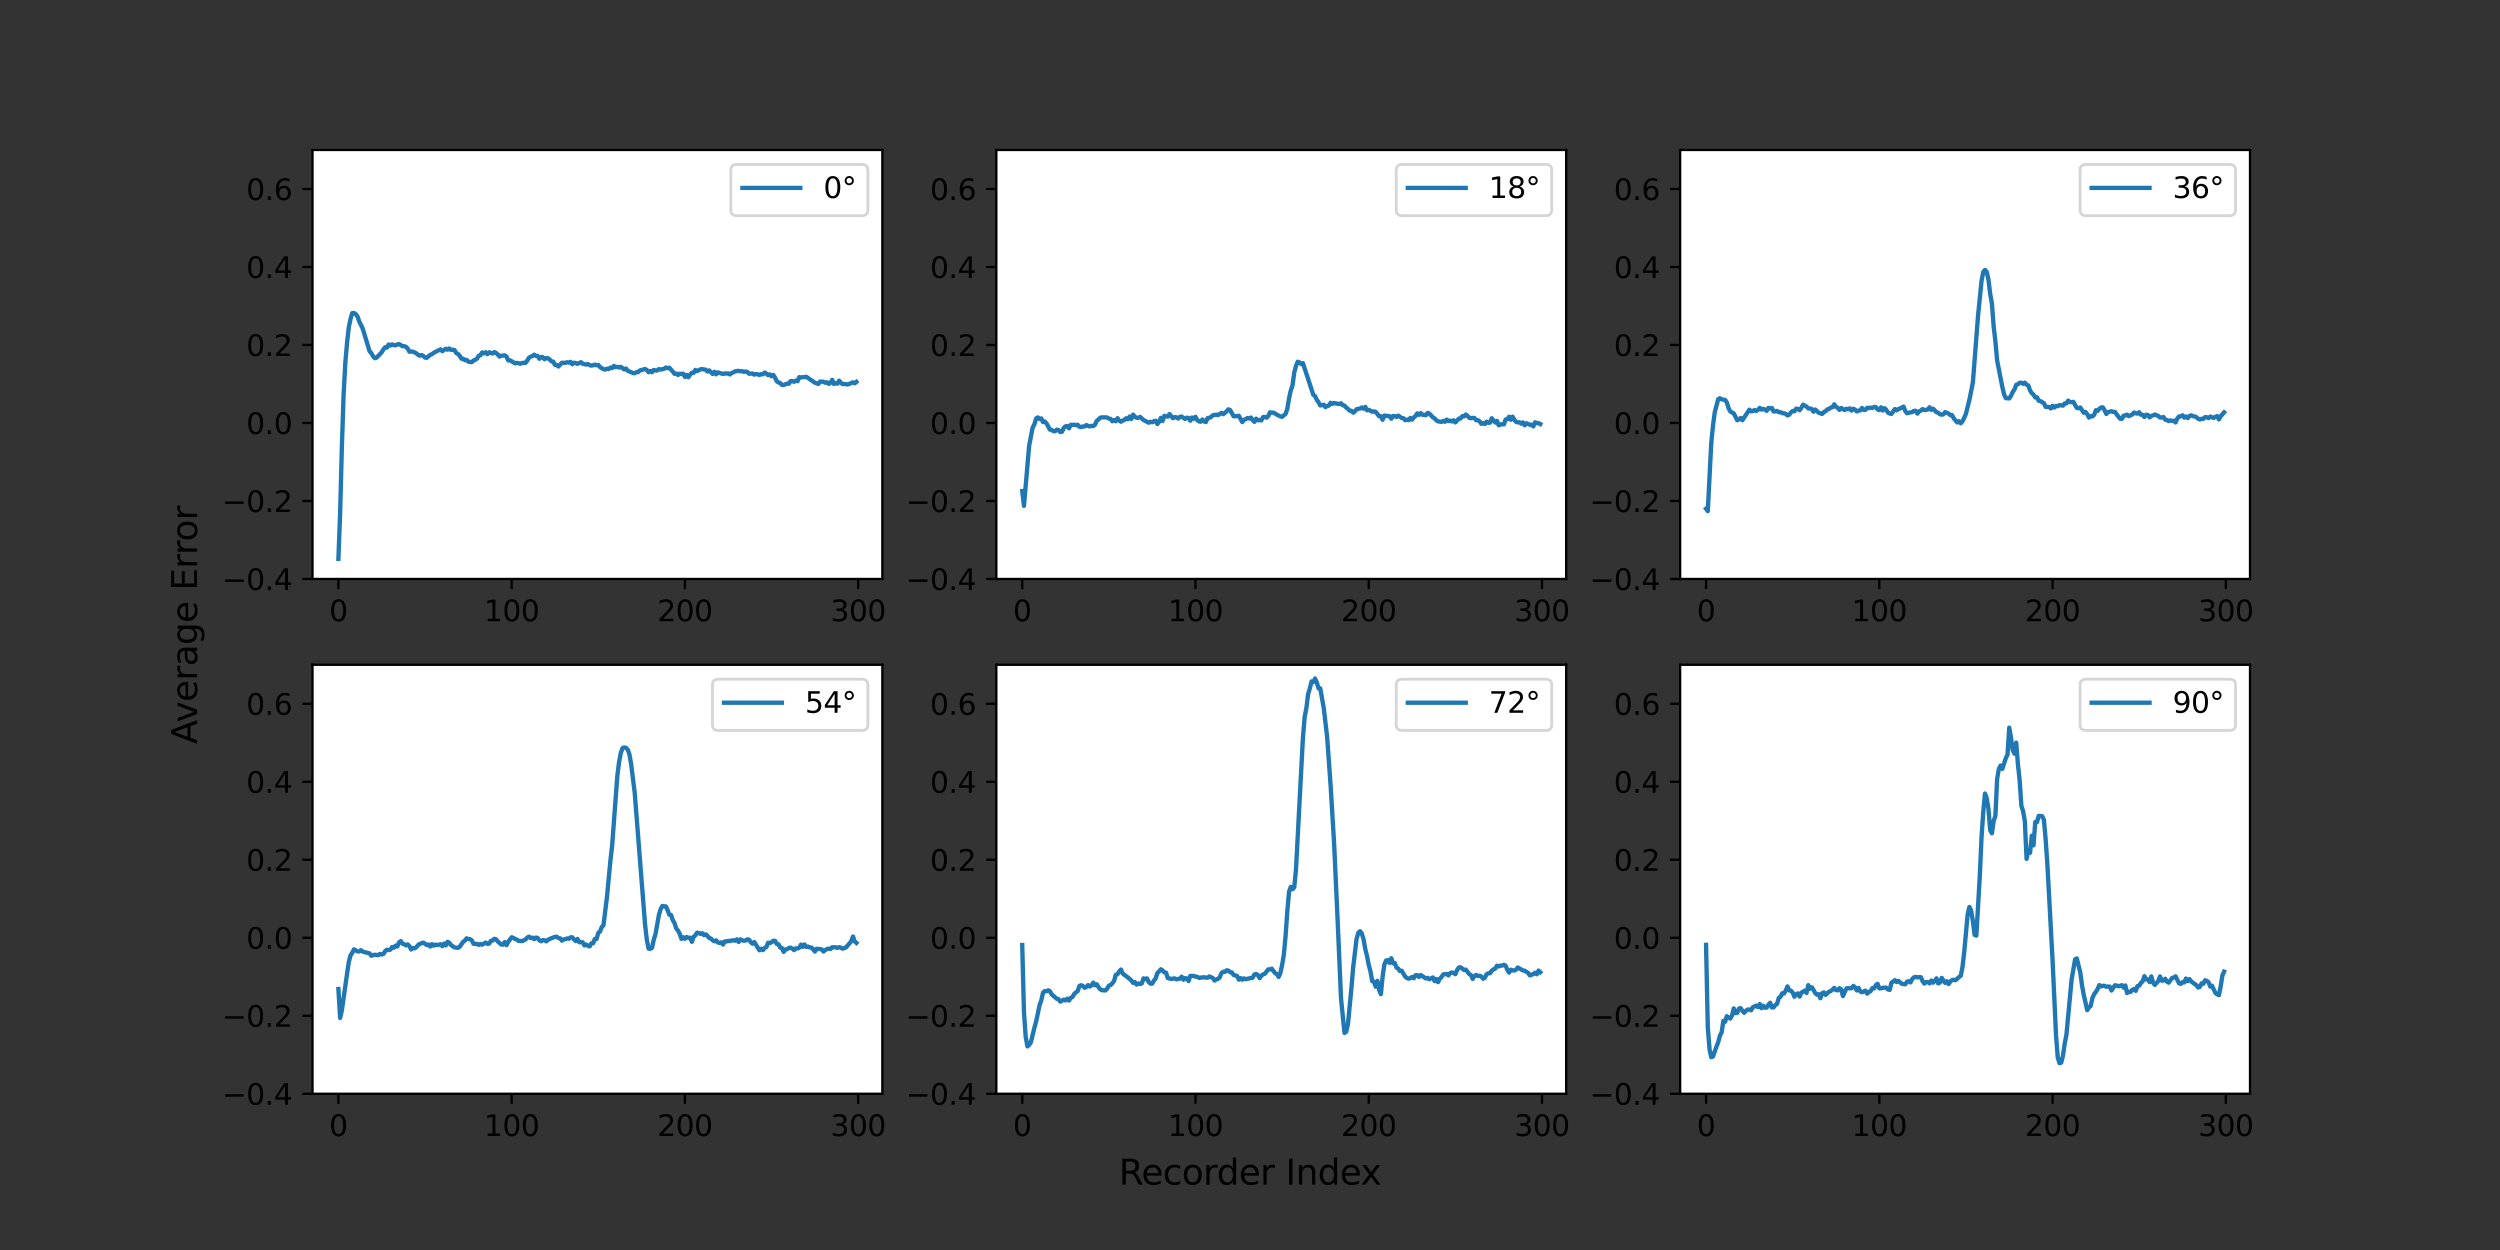 <?xml version="1.0" encoding="utf-8" standalone="no"?>
<!DOCTYPE svg PUBLIC "-//W3C//DTD SVG 1.1//EN"
  "http://www.w3.org/Graphics/SVG/1.1/DTD/svg11.dtd">
<svg xmlns:xlink="http://www.w3.org/1999/xlink" width="864pt" height="432pt" viewBox="0 0 864 432" xmlns="http://www.w3.org/2000/svg" version="1.1">
 <rect x="0" y="0" width="864" height="432" fill="#333333" stroke="none"/>
 <defs>
  <style type="text/css">*{stroke-linejoin: round; stroke-linecap: butt}</style>
 </defs>
 <g id="figure_1">
  <g id="patch_1">
   <path d="M 0 432 
L 864 432 
L 864 0 
L 0 0 
L 0 432 
z
" style="fill: none"/>
  </g>
  <g id="axes_1">
   <g id="patch_2">
    <path d="M 108 200.095 
L 304.941 200.095 
L 304.941 51.84 
L 108 51.84 
z
" style="fill: #ffffff"/>
   </g>
   <g id="matplotlib.axis_1">
    <g id="xtick_1">
     <g id="line2d_1">
      <defs>
       <path id="m64089776c0" d="M 0 0 
L 0 3.5 
" style="stroke: #000000; stroke-width: 0.8"/>
      </defs>
      <g>
       <use xlink:href="#m64089776c0" x="116.952" y="200.095" style="stroke: #000000; stroke-width: 0.8"/>
      </g>
     </g>
     <g id="text_1">
      <!-- 0 -->
      <g transform="translate(113.771 214.693)scale(0.1 -0.1)">
       <defs>
        <path id="DejaVuSans-30" d="M 2034 4250 
Q 1547 4250 1301 3770 
Q 1056 3291 1056 2328 
Q 1056 1369 1301 889 
Q 1547 409 2034 409 
Q 2525 409 2770 889 
Q 3016 1369 3016 2328 
Q 3016 3291 2770 3770 
Q 2525 4250 2034 4250 
z
M 2034 4750 
Q 2819 4750 3233 4129 
Q 3647 3509 3647 2328 
Q 3647 1150 3233 529 
Q 2819 -91 2034 -91 
Q 1250 -91 836 529 
Q 422 1150 422 2328 
Q 422 3509 836 4129 
Q 1250 4750 2034 4750 
z
" transform="scale(0.016)"/>
       </defs>
       <use xlink:href="#DejaVuSans-30"/>
      </g>
     </g>
    </g>
    <g id="xtick_2">
     <g id="line2d_2">
      <g>
       <use xlink:href="#m64089776c0" x="176.831" y="200.095" style="stroke: #000000; stroke-width: 0.8"/>
      </g>
     </g>
     <g id="text_2">
      <!-- 100 -->
      <g transform="translate(167.287 214.693)scale(0.1 -0.1)">
       <defs>
        <path id="DejaVuSans-31" d="M 794 531 
L 1825 531 
L 1825 4091 
L 703 3866 
L 703 4441 
L 1819 4666 
L 2450 4666 
L 2450 531 
L 3481 531 
L 3481 0 
L 794 0 
L 794 531 
z
" transform="scale(0.016)"/>
       </defs>
       <use xlink:href="#DejaVuSans-31"/>
       <use xlink:href="#DejaVuSans-30" x="63.623"/>
       <use xlink:href="#DejaVuSans-30" x="127.246"/>
      </g>
     </g>
    </g>
    <g id="xtick_3">
     <g id="line2d_3">
      <g>
       <use xlink:href="#m64089776c0" x="236.709" y="200.095" style="stroke: #000000; stroke-width: 0.8"/>
      </g>
     </g>
     <g id="text_3">
      <!-- 200 -->
      <g transform="translate(227.166 214.693)scale(0.1 -0.1)">
       <defs>
        <path id="DejaVuSans-32" d="M 1228 531 
L 3431 531 
L 3431 0 
L 469 0 
L 469 531 
Q 828 903 1448 1529 
Q 2069 2156 2228 2338 
Q 2531 2678 2651 2914 
Q 2772 3150 2772 3378 
Q 2772 3750 2511 3984 
Q 2250 4219 1831 4219 
Q 1534 4219 1204 4116 
Q 875 4013 500 3803 
L 500 4441 
Q 881 4594 1212 4672 
Q 1544 4750 1819 4750 
Q 2544 4750 2975 4387 
Q 3406 4025 3406 3419 
Q 3406 3131 3298 2873 
Q 3191 2616 2906 2266 
Q 2828 2175 2409 1742 
Q 1991 1309 1228 531 
z
" transform="scale(0.016)"/>
       </defs>
       <use xlink:href="#DejaVuSans-32"/>
       <use xlink:href="#DejaVuSans-30" x="63.623"/>
       <use xlink:href="#DejaVuSans-30" x="127.246"/>
      </g>
     </g>
    </g>
    <g id="xtick_4">
     <g id="line2d_4">
      <g>
       <use xlink:href="#m64089776c0" x="296.588" y="200.095" style="stroke: #000000; stroke-width: 0.8"/>
      </g>
     </g>
     <g id="text_4">
      <!-- 300 -->
      <g transform="translate(287.044 214.693)scale(0.1 -0.1)">
       <defs>
        <path id="DejaVuSans-33" d="M 2597 2516 
Q 3050 2419 3304 2112 
Q 3559 1806 3559 1356 
Q 3559 666 3084 287 
Q 2609 -91 1734 -91 
Q 1441 -91 1130 -33 
Q 819 25 488 141 
L 488 750 
Q 750 597 1062 519 
Q 1375 441 1716 441 
Q 2309 441 2620 675 
Q 2931 909 2931 1356 
Q 2931 1769 2642 2001 
Q 2353 2234 1838 2234 
L 1294 2234 
L 1294 2753 
L 1863 2753 
Q 2328 2753 2575 2939 
Q 2822 3125 2822 3475 
Q 2822 3834 2567 4026 
Q 2313 4219 1838 4219 
Q 1578 4219 1281 4162 
Q 984 4106 628 3988 
L 628 4550 
Q 988 4650 1302 4700 
Q 1616 4750 1894 4750 
Q 2613 4750 3031 4423 
Q 3450 4097 3450 3541 
Q 3450 3153 3228 2886 
Q 3006 2619 2597 2516 
z
" transform="scale(0.016)"/>
       </defs>
       <use xlink:href="#DejaVuSans-33"/>
       <use xlink:href="#DejaVuSans-30" x="63.623"/>
       <use xlink:href="#DejaVuSans-30" x="127.246"/>
      </g>
     </g>
    </g>
   </g>
   <g id="matplotlib.axis_2">
    <g id="ytick_1">
     <g id="line2d_5">
      <defs>
       <path id="m97930c39d4" d="M 0 0 
L -3.5 0 
" style="stroke: #000000; stroke-width: 0.8"/>
      </defs>
      <g>
       <use xlink:href="#m97930c39d4" x="108" y="200.095" style="stroke: #000000; stroke-width: 0.8"/>
      </g>
     </g>
     <g id="text_5">
      <!-- −0.4 -->
      <g transform="translate(76.717 203.894)scale(0.1 -0.1)">
       <defs>
        <path id="DejaVuSans-2212" d="M 678 2272 
L 4684 2272 
L 4684 1741 
L 678 1741 
L 678 2272 
z
" transform="scale(0.016)"/>
        <path id="DejaVuSans-2e" d="M 684 794 
L 1344 794 
L 1344 0 
L 684 0 
L 684 794 
z
" transform="scale(0.016)"/>
        <path id="DejaVuSans-34" d="M 2419 4116 
L 825 1625 
L 2419 1625 
L 2419 4116 
z
M 2253 4666 
L 3047 4666 
L 3047 1625 
L 3713 1625 
L 3713 1100 
L 3047 1100 
L 3047 0 
L 2419 0 
L 2419 1100 
L 313 1100 
L 313 1709 
L 2253 4666 
z
" transform="scale(0.016)"/>
       </defs>
       <use xlink:href="#DejaVuSans-2212"/>
       <use xlink:href="#DejaVuSans-30" x="83.789"/>
       <use xlink:href="#DejaVuSans-2e" x="147.412"/>
       <use xlink:href="#DejaVuSans-34" x="179.199"/>
      </g>
     </g>
    </g>
    <g id="ytick_2">
     <g id="line2d_6">
      <g>
       <use xlink:href="#m97930c39d4" x="108" y="173.139" style="stroke: #000000; stroke-width: 0.8"/>
      </g>
     </g>
     <g id="text_6">
      <!-- −0.2 -->
      <g transform="translate(76.717 176.938)scale(0.1 -0.1)">
       <use xlink:href="#DejaVuSans-2212"/>
       <use xlink:href="#DejaVuSans-30" x="83.789"/>
       <use xlink:href="#DejaVuSans-2e" x="147.412"/>
       <use xlink:href="#DejaVuSans-32" x="179.199"/>
      </g>
     </g>
    </g>
    <g id="ytick_3">
     <g id="line2d_7">
      <g>
       <use xlink:href="#m97930c39d4" x="108" y="146.184" style="stroke: #000000; stroke-width: 0.8"/>
      </g>
     </g>
     <g id="text_7">
      <!-- 0.0 -->
      <g transform="translate(85.097 149.983)scale(0.1 -0.1)">
       <use xlink:href="#DejaVuSans-30"/>
       <use xlink:href="#DejaVuSans-2e" x="63.623"/>
       <use xlink:href="#DejaVuSans-30" x="95.41"/>
      </g>
     </g>
    </g>
    <g id="ytick_4">
     <g id="line2d_8">
      <g>
       <use xlink:href="#m97930c39d4" x="108" y="119.228" style="stroke: #000000; stroke-width: 0.8"/>
      </g>
     </g>
     <g id="text_8">
      <!-- 0.2 -->
      <g transform="translate(85.097 123.028)scale(0.1 -0.1)">
       <use xlink:href="#DejaVuSans-30"/>
       <use xlink:href="#DejaVuSans-2e" x="63.623"/>
       <use xlink:href="#DejaVuSans-32" x="95.41"/>
      </g>
     </g>
    </g>
    <g id="ytick_5">
     <g id="line2d_9">
      <g>
       <use xlink:href="#m97930c39d4" x="108" y="92.273" style="stroke: #000000; stroke-width: 0.8"/>
      </g>
     </g>
     <g id="text_9">
      <!-- 0.4 -->
      <g transform="translate(85.097 96.072)scale(0.1 -0.1)">
       <use xlink:href="#DejaVuSans-30"/>
       <use xlink:href="#DejaVuSans-2e" x="63.623"/>
       <use xlink:href="#DejaVuSans-34" x="95.41"/>
      </g>
     </g>
    </g>
    <g id="ytick_6">
     <g id="line2d_10">
      <g>
       <use xlink:href="#m97930c39d4" x="108" y="65.318" style="stroke: #000000; stroke-width: 0.8"/>
      </g>
     </g>
     <g id="text_10">
      <!-- 0.6 -->
      <g transform="translate(85.097 69.117)scale(0.1 -0.1)">
       <defs>
        <path id="DejaVuSans-36" d="M 2113 2584 
Q 1688 2584 1439 2293 
Q 1191 2003 1191 1497 
Q 1191 994 1439 701 
Q 1688 409 2113 409 
Q 2538 409 2786 701 
Q 3034 994 3034 1497 
Q 3034 2003 2786 2293 
Q 2538 2584 2113 2584 
z
M 3366 4563 
L 3366 3988 
Q 3128 4100 2886 4159 
Q 2644 4219 2406 4219 
Q 1781 4219 1451 3797 
Q 1122 3375 1075 2522 
Q 1259 2794 1537 2939 
Q 1816 3084 2150 3084 
Q 2853 3084 3261 2657 
Q 3669 2231 3669 1497 
Q 3669 778 3244 343 
Q 2819 -91 2113 -91 
Q 1303 -91 875 529 
Q 447 1150 447 2328 
Q 447 3434 972 4092 
Q 1497 4750 2381 4750 
Q 2619 4750 2861 4703 
Q 3103 4656 3366 4563 
z
" transform="scale(0.016)"/>
       </defs>
       <use xlink:href="#DejaVuSans-30"/>
       <use xlink:href="#DejaVuSans-2e" x="63.623"/>
       <use xlink:href="#DejaVuSans-36" x="95.41"/>
      </g>
     </g>
    </g>
   </g>
   <g id="line2d_11">
    <path d="M 116.952 193.137 
L 117.551 177.329 
L 118.149 154.43 
L 118.748 136.433 
L 119.347 125.282 
L 119.946 118.445 
L 120.545 113.08 
L 121.143 110.226 
L 121.742 108.214 
L 122.341 108.166 
L 122.94 108.583 
L 123.539 109.329 
L 124.137 111.047 
L 125.335 113.51 
L 127.73 121.362 
L 128.329 122.063 
L 128.928 123.101 
L 129.526 123.771 
L 130.125 123.62 
L 131.922 121.739 
L 132.52 120.735 
L 133.119 119.991 
L 133.718 120.146 
L 134.317 119.051 
L 134.915 119.416 
L 135.514 119.023 
L 136.113 119.292 
L 136.712 119.344 
L 137.311 119.024 
L 137.909 118.905 
L 139.107 119.651 
L 139.706 119.63 
L 140.305 119.856 
L 140.903 120.489 
L 141.502 121.556 
L 142.101 121.467 
L 142.7 121.564 
L 143.299 121.777 
L 143.897 122.128 
L 144.496 122.642 
L 145.095 122.926 
L 145.694 122.713 
L 146.292 122.99 
L 146.891 123.568 
L 147.49 123.655 
L 148.688 122.632 
L 149.286 122.41 
L 149.885 121.928 
L 151.083 121.3 
L 152.28 120.737 
L 152.879 121.36 
L 154.077 120.521 
L 154.675 120.854 
L 155.274 120.428 
L 155.873 120.924 
L 156.472 120.858 
L 157.071 120.986 
L 157.669 121.999 
L 158.268 122.337 
L 158.867 122.941 
L 159.466 123.956 
L 160.065 123.975 
L 160.663 124.481 
L 161.262 124.375 
L 161.861 125.003 
L 163.059 125.161 
L 163.657 124.59 
L 164.256 124.342 
L 164.855 123.96 
L 165.454 122.942 
L 166.052 122.756 
L 166.651 121.8 
L 167.25 122.1 
L 167.849 121.731 
L 168.448 122.404 
L 169.046 121.741 
L 170.244 122.172 
L 170.843 121.671 
L 171.442 121.974 
L 172.04 122.518 
L 172.639 123.239 
L 173.238 122.906 
L 173.837 122.917 
L 174.435 122.811 
L 175.034 123.209 
L 175.633 124.548 
L 176.232 124.508 
L 178.028 125.574 
L 178.627 125.386 
L 179.825 125.698 
L 180.423 125.464 
L 181.022 125.37 
L 181.621 125.398 
L 182.22 124.618 
L 182.818 123.615 
L 183.417 123.275 
L 184.016 123.072 
L 184.615 122.581 
L 185.214 122.995 
L 185.812 122.991 
L 186.411 123.996 
L 187.01 123.399 
L 187.609 123.453 
L 188.208 124.149 
L 188.806 123.734 
L 189.405 123.818 
L 190.004 124.276 
L 190.603 124.889 
L 191.202 124.996 
L 191.8 126.096 
L 192.399 126.132 
L 192.998 126.662 
L 194.195 125.365 
L 195.393 125.414 
L 195.992 125.183 
L 196.591 125.332 
L 197.189 125.053 
L 197.788 125.883 
L 198.387 125.347 
L 198.986 125.485 
L 199.585 125.747 
L 200.782 125.176 
L 201.381 125.724 
L 202.578 125.993 
L 203.177 125.814 
L 203.776 126.174 
L 204.375 126.355 
L 204.974 126.253 
L 205.572 126.009 
L 206.171 126.243 
L 206.77 126.107 
L 207.369 126.881 
L 208.566 127.584 
L 209.165 127.728 
L 209.764 127.413 
L 210.363 127.54 
L 210.961 127.035 
L 211.56 127.232 
L 212.159 126.442 
L 212.758 126.89 
L 213.357 126.763 
L 213.955 127.025 
L 214.554 126.783 
L 215.752 127.68 
L 216.351 127.353 
L 216.949 128.145 
L 218.746 128.907 
L 219.345 128.994 
L 219.943 128.618 
L 220.542 128.575 
L 221.141 128.033 
L 222.937 127.522 
L 223.536 127.874 
L 224.135 128.633 
L 224.734 128.211 
L 225.332 128.629 
L 225.931 127.864 
L 226.53 128.024 
L 227.129 128.046 
L 227.728 127.556 
L 228.326 127.73 
L 229.524 127.458 
L 230.123 127.008 
L 230.721 127.261 
L 231.32 127.081 
L 232.518 128.451 
L 233.117 129.211 
L 233.715 129.073 
L 234.314 129.581 
L 234.913 129.168 
L 235.512 129.249 
L 236.111 129.131 
L 236.709 130.243 
L 237.308 129.575 
L 237.907 130.376 
L 238.506 129.453 
L 239.105 128.831 
L 239.703 128.863 
L 240.302 127.848 
L 240.901 128.264 
L 242.098 127.628 
L 242.697 127.58 
L 243.895 127.773 
L 244.494 128.398 
L 245.092 128.008 
L 246.29 129.234 
L 246.889 128.498 
L 247.488 129.361 
L 248.086 128.68 
L 249.883 129.25 
L 250.481 129.035 
L 251.08 129.121 
L 251.679 129.039 
L 252.278 129.403 
L 252.877 128.879 
L 253.475 128.681 
L 254.074 128.311 
L 255.272 128.165 
L 255.871 128.326 
L 256.469 128.278 
L 257.068 128.516 
L 257.667 128.376 
L 258.266 128.541 
L 258.864 129.156 
L 260.062 129.09 
L 260.661 129.467 
L 261.26 129.27 
L 261.858 129.335 
L 262.457 129.604 
L 263.056 129.292 
L 263.655 129.366 
L 264.254 128.748 
L 264.852 129.101 
L 265.451 129.657 
L 266.05 129.381 
L 266.649 130.036 
L 267.248 129.591 
L 267.846 130.493 
L 268.445 131.773 
L 269.044 132.172 
L 269.643 132.392 
L 270.241 133.026 
L 270.84 133.059 
L 272.038 132.566 
L 272.637 132.605 
L 273.235 131.704 
L 273.834 131.714 
L 274.433 131.94 
L 275.032 131.551 
L 275.631 131.742 
L 276.229 130.338 
L 276.828 130.455 
L 277.427 130.351 
L 278.026 130.36 
L 278.624 130.206 
L 281.618 132.261 
L 282.816 132.684 
L 283.415 131.877 
L 284.612 131.932 
L 285.211 132.284 
L 285.81 132.106 
L 286.409 132.675 
L 287.007 132.338 
L 287.606 131.294 
L 288.205 132.684 
L 288.804 132.437 
L 289.403 132.592 
L 290.001 131.559 
L 290.6 132.271 
L 291.199 132.749 
L 291.798 132.7 
L 292.995 132.875 
L 294.792 132.143 
L 295.391 132.47 
L 295.989 131.969 
L 295.989 131.969 
" clip-path="url(#p52e25dd505)" style="fill: none; stroke: #1f77b4; stroke-width: 1.5; stroke-linecap: square"/>
   </g>
   <g id="patch_3">
    <path d="M 108 200.095 
L 108 51.84 
" style="fill: none; stroke: #000000; stroke-width: 0.8; stroke-linejoin: miter; stroke-linecap: square"/>
   </g>
   <g id="patch_4">
    <path d="M 304.941 200.095 
L 304.941 51.84 
" style="fill: none; stroke: #000000; stroke-width: 0.8; stroke-linejoin: miter; stroke-linecap: square"/>
   </g>
   <g id="patch_5">
    <path d="M 108 200.095 
L 304.941 200.095 
" style="fill: none; stroke: #000000; stroke-width: 0.8; stroke-linejoin: miter; stroke-linecap: square"/>
   </g>
   <g id="patch_6">
    <path d="M 108 51.84 
L 304.941 51.84 
" style="fill: none; stroke: #000000; stroke-width: 0.8; stroke-linejoin: miter; stroke-linecap: square"/>
   </g>
   <g id="legend_1">
    <g id="patch_7">
     <path d="M 254.579 74.518 
L 297.941 74.518 
Q 299.941 74.518 299.941 72.518 
L 299.941 58.84 
Q 299.941 56.84 297.941 56.84 
L 254.579 56.84 
Q 252.579 56.84 252.579 58.84 
L 252.579 72.518 
Q 252.579 74.518 254.579 74.518 
z
" style="fill: #ffffff; opacity: 0.8; stroke: #cccccc; stroke-linejoin: miter"/>
    </g>
    <g id="line2d_12">
     <path d="M 256.579 64.938 
L 266.579 64.938 
L 276.579 64.938 
" style="fill: none; stroke: #1f77b4; stroke-width: 1.5; stroke-linecap: square"/>
    </g>
    <g id="text_11">
     <!-- 0° -->
     <g transform="translate(284.579 68.438)scale(0.1 -0.1)">
      <defs>
       <path id="DejaVuSans-b0" d="M 1600 4347 
Q 1350 4347 1178 4173 
Q 1006 4000 1006 3750 
Q 1006 3503 1178 3333 
Q 1350 3163 1600 3163 
Q 1850 3163 2022 3333 
Q 2194 3503 2194 3750 
Q 2194 3997 2020 4172 
Q 1847 4347 1600 4347 
z
M 1600 4750 
Q 1800 4750 1984 4673 
Q 2169 4597 2303 4453 
Q 2447 4313 2519 4134 
Q 2591 3956 2591 3750 
Q 2591 3338 2302 3052 
Q 2013 2766 1594 2766 
Q 1172 2766 890 3047 
Q 609 3328 609 3750 
Q 609 4169 896 4459 
Q 1184 4750 1600 4750 
z
" transform="scale(0.016)"/>
      </defs>
      <use xlink:href="#DejaVuSans-30"/>
      <use xlink:href="#DejaVuSans-b0" x="63.623"/>
     </g>
    </g>
   </g>
  </g>
  <g id="axes_2">
   <g id="patch_8">
    <path d="M 344.329 200.095 
L 541.271 200.095 
L 541.271 51.84 
L 344.329 51.84 
z
" style="fill: #ffffff"/>
   </g>
   <g id="matplotlib.axis_3">
    <g id="xtick_5">
     <g id="line2d_13">
      <g>
       <use xlink:href="#m64089776c0" x="353.281" y="200.095" style="stroke: #000000; stroke-width: 0.8"/>
      </g>
     </g>
     <g id="text_12">
      <!-- 0 -->
      <g transform="translate(350.1 214.693)scale(0.1 -0.1)">
       <use xlink:href="#DejaVuSans-30"/>
      </g>
     </g>
    </g>
    <g id="xtick_6">
     <g id="line2d_14">
      <g>
       <use xlink:href="#m64089776c0" x="413.16" y="200.095" style="stroke: #000000; stroke-width: 0.8"/>
      </g>
     </g>
     <g id="text_13">
      <!-- 100 -->
      <g transform="translate(403.616 214.693)scale(0.1 -0.1)">
       <use xlink:href="#DejaVuSans-31"/>
       <use xlink:href="#DejaVuSans-30" x="63.623"/>
       <use xlink:href="#DejaVuSans-30" x="127.246"/>
      </g>
     </g>
    </g>
    <g id="xtick_7">
     <g id="line2d_15">
      <g>
       <use xlink:href="#m64089776c0" x="473.039" y="200.095" style="stroke: #000000; stroke-width: 0.8"/>
      </g>
     </g>
     <g id="text_14">
      <!-- 200 -->
      <g transform="translate(463.495 214.693)scale(0.1 -0.1)">
       <use xlink:href="#DejaVuSans-32"/>
       <use xlink:href="#DejaVuSans-30" x="63.623"/>
       <use xlink:href="#DejaVuSans-30" x="127.246"/>
      </g>
     </g>
    </g>
    <g id="xtick_8">
     <g id="line2d_16">
      <g>
       <use xlink:href="#m64089776c0" x="532.918" y="200.095" style="stroke: #000000; stroke-width: 0.8"/>
      </g>
     </g>
     <g id="text_15">
      <!-- 300 -->
      <g transform="translate(523.374 214.693)scale(0.1 -0.1)">
       <use xlink:href="#DejaVuSans-33"/>
       <use xlink:href="#DejaVuSans-30" x="63.623"/>
       <use xlink:href="#DejaVuSans-30" x="127.246"/>
      </g>
     </g>
    </g>
   </g>
   <g id="matplotlib.axis_4">
    <g id="ytick_7">
     <g id="line2d_17">
      <g>
       <use xlink:href="#m97930c39d4" x="344.329" y="200.095" style="stroke: #000000; stroke-width: 0.8"/>
      </g>
     </g>
     <g id="text_16">
      <!-- −0.4 -->
      <g transform="translate(313.047 203.894)scale(0.1 -0.1)">
       <use xlink:href="#DejaVuSans-2212"/>
       <use xlink:href="#DejaVuSans-30" x="83.789"/>
       <use xlink:href="#DejaVuSans-2e" x="147.412"/>
       <use xlink:href="#DejaVuSans-34" x="179.199"/>
      </g>
     </g>
    </g>
    <g id="ytick_8">
     <g id="line2d_18">
      <g>
       <use xlink:href="#m97930c39d4" x="344.329" y="173.139" style="stroke: #000000; stroke-width: 0.8"/>
      </g>
     </g>
     <g id="text_17">
      <!-- −0.2 -->
      <g transform="translate(313.047 176.938)scale(0.1 -0.1)">
       <use xlink:href="#DejaVuSans-2212"/>
       <use xlink:href="#DejaVuSans-30" x="83.789"/>
       <use xlink:href="#DejaVuSans-2e" x="147.412"/>
       <use xlink:href="#DejaVuSans-32" x="179.199"/>
      </g>
     </g>
    </g>
    <g id="ytick_9">
     <g id="line2d_19">
      <g>
       <use xlink:href="#m97930c39d4" x="344.329" y="146.184" style="stroke: #000000; stroke-width: 0.8"/>
      </g>
     </g>
     <g id="text_18">
      <!-- 0.0 -->
      <g transform="translate(321.426 149.983)scale(0.1 -0.1)">
       <use xlink:href="#DejaVuSans-30"/>
       <use xlink:href="#DejaVuSans-2e" x="63.623"/>
       <use xlink:href="#DejaVuSans-30" x="95.41"/>
      </g>
     </g>
    </g>
    <g id="ytick_10">
     <g id="line2d_20">
      <g>
       <use xlink:href="#m97930c39d4" x="344.329" y="119.228" style="stroke: #000000; stroke-width: 0.8"/>
      </g>
     </g>
     <g id="text_19">
      <!-- 0.2 -->
      <g transform="translate(321.426 123.028)scale(0.1 -0.1)">
       <use xlink:href="#DejaVuSans-30"/>
       <use xlink:href="#DejaVuSans-2e" x="63.623"/>
       <use xlink:href="#DejaVuSans-32" x="95.41"/>
      </g>
     </g>
    </g>
    <g id="ytick_11">
     <g id="line2d_21">
      <g>
       <use xlink:href="#m97930c39d4" x="344.329" y="92.273" style="stroke: #000000; stroke-width: 0.8"/>
      </g>
     </g>
     <g id="text_20">
      <!-- 0.4 -->
      <g transform="translate(321.426 96.072)scale(0.1 -0.1)">
       <use xlink:href="#DejaVuSans-30"/>
       <use xlink:href="#DejaVuSans-2e" x="63.623"/>
       <use xlink:href="#DejaVuSans-34" x="95.41"/>
      </g>
     </g>
    </g>
    <g id="ytick_12">
     <g id="line2d_22">
      <g>
       <use xlink:href="#m97930c39d4" x="344.329" y="65.318" style="stroke: #000000; stroke-width: 0.8"/>
      </g>
     </g>
     <g id="text_21">
      <!-- 0.6 -->
      <g transform="translate(321.426 69.117)scale(0.1 -0.1)">
       <use xlink:href="#DejaVuSans-30"/>
       <use xlink:href="#DejaVuSans-2e" x="63.623"/>
       <use xlink:href="#DejaVuSans-36" x="95.41"/>
      </g>
     </g>
    </g>
   </g>
   <g id="line2d_23">
    <path d="M 353.281 169.725 
L 353.88 174.826 
L 355.676 154.012 
L 356.874 147.804 
L 357.473 146.68 
L 358.072 144.63 
L 358.67 144.263 
L 359.269 144.812 
L 359.868 144.6 
L 360.467 145.872 
L 361.066 145.65 
L 361.664 146.319 
L 362.862 148.489 
L 363.461 148.564 
L 364.059 149.01 
L 364.658 149.025 
L 365.257 148.476 
L 365.856 148.63 
L 366.455 149.317 
L 367.053 149.173 
L 367.652 147.848 
L 368.251 147.333 
L 368.85 147.234 
L 369.449 148.029 
L 370.047 146.816 
L 370.646 146.852 
L 371.245 146.758 
L 371.844 146.961 
L 372.442 146.811 
L 373.041 147.47 
L 373.64 147.595 
L 374.239 147.377 
L 374.838 147.387 
L 375.436 146.89 
L 376.035 147.209 
L 376.634 147.38 
L 377.233 147.169 
L 377.832 147.252 
L 378.43 146.779 
L 379.029 145.464 
L 379.628 144.995 
L 380.227 144.351 
L 380.826 144.231 
L 382.622 144.262 
L 383.221 144.675 
L 383.819 144.768 
L 384.418 145.582 
L 385.017 145.198 
L 385.616 145.565 
L 386.215 144.533 
L 386.813 145.359 
L 387.412 145.739 
L 388.011 145.355 
L 388.61 145.104 
L 389.209 144.538 
L 389.807 144.888 
L 390.406 143.944 
L 391.005 144.781 
L 391.604 143.302 
L 392.202 144.026 
L 392.801 144.398 
L 393.4 144.386 
L 393.999 144.094 
L 395.196 145.143 
L 396.993 146.088 
L 397.592 145.763 
L 398.19 145.939 
L 398.789 145.595 
L 399.388 145.412 
L 399.987 146.547 
L 400.585 145.758 
L 401.184 144.419 
L 401.783 145.481 
L 402.382 143.727 
L 403.579 143.981 
L 404.178 143.113 
L 405.376 144.53 
L 405.975 144.159 
L 406.573 144.198 
L 407.172 144.671 
L 407.771 144.062 
L 408.37 143.966 
L 409.567 144.8 
L 410.166 144.346 
L 410.765 144.452 
L 411.364 145.392 
L 411.962 144.287 
L 412.561 144.726 
L 413.16 144.052 
L 413.759 145.139 
L 414.358 145.633 
L 414.956 145.744 
L 415.555 144.961 
L 416.154 145.661 
L 416.753 145.85 
L 417.352 144.488 
L 417.95 144.393 
L 418.549 144.098 
L 419.148 143.521 
L 420.345 143.299 
L 420.944 143.486 
L 422.142 142.678 
L 422.741 143.141 
L 423.938 142.172 
L 424.537 141.465 
L 425.136 141.725 
L 426.333 143.854 
L 426.932 143.866 
L 428.13 143.693 
L 429.327 145.862 
L 429.926 145.067 
L 430.525 144.871 
L 431.124 144.456 
L 431.722 144.638 
L 432.321 144.307 
L 432.92 145.213 
L 433.519 145.791 
L 434.118 144.685 
L 434.716 145.271 
L 435.315 145.15 
L 435.914 145.292 
L 436.513 144.151 
L 437.112 144.075 
L 437.71 144.351 
L 438.309 143.795 
L 438.908 142.489 
L 439.507 142.616 
L 440.105 142.585 
L 441.303 143.317 
L 442.501 143.92 
L 443.099 144.051 
L 444.297 143.039 
L 444.896 141.296 
L 445.495 137.667 
L 446.093 134.971 
L 446.692 133.172 
L 447.291 128.756 
L 447.89 126.5 
L 448.488 125.018 
L 449.087 125.235 
L 449.686 125.805 
L 450.285 125.488 
L 453.878 136.469 
L 454.476 136.885 
L 455.075 138.167 
L 455.674 139.013 
L 456.273 140.109 
L 456.872 140.047 
L 457.47 139.871 
L 458.069 140.697 
L 458.668 140.319 
L 459.267 140.152 
L 459.865 139.189 
L 460.464 139.595 
L 461.063 139.259 
L 461.662 139.438 
L 462.859 139.615 
L 463.458 139.365 
L 464.057 140.056 
L 464.656 140.171 
L 465.255 140.86 
L 465.853 141.308 
L 466.452 141.932 
L 467.051 141.964 
L 467.65 142.617 
L 468.248 142.193 
L 468.847 141.414 
L 470.045 141.19 
L 470.644 140.823 
L 471.242 141.23 
L 471.841 140.629 
L 472.44 141.802 
L 473.039 141.642 
L 474.236 142.287 
L 474.835 142.179 
L 475.434 142.346 
L 476.631 143.851 
L 477.23 143.851 
L 477.829 145.081 
L 478.428 143.632 
L 480.224 143.829 
L 480.823 144.677 
L 481.422 143.774 
L 482.021 143.802 
L 482.619 144.102 
L 483.218 143.631 
L 484.416 144.462 
L 485.015 144.527 
L 485.613 145.218 
L 486.212 144.999 
L 486.811 145.214 
L 487.41 144.441 
L 488.008 145.04 
L 488.607 144.271 
L 489.206 143.776 
L 489.805 142.864 
L 490.404 143.377 
L 491.002 142.759 
L 491.601 143.345 
L 492.2 143.353 
L 492.799 143.497 
L 493.398 142.681 
L 493.996 142.926 
L 495.194 144.248 
L 495.793 144.596 
L 496.391 145.248 
L 496.99 145.632 
L 498.188 145.797 
L 498.787 145.458 
L 499.385 145.771 
L 499.984 145.016 
L 500.583 145.523 
L 501.182 145.368 
L 501.781 145.661 
L 502.379 145.261 
L 502.978 145.978 
L 504.176 144.675 
L 504.774 144.604 
L 505.373 143.832 
L 505.972 143.908 
L 506.571 143.258 
L 507.17 143.709 
L 507.768 144.395 
L 508.367 144.541 
L 508.966 144.412 
L 509.565 144.469 
L 510.164 145.234 
L 510.762 145.218 
L 511.361 145.595 
L 511.96 146.472 
L 512.559 146.228 
L 513.158 146.534 
L 513.756 145.736 
L 514.355 146.122 
L 514.954 146.063 
L 515.553 144.548 
L 516.75 146.035 
L 517.349 145.454 
L 517.948 146.976 
L 518.547 146.71 
L 519.145 146.633 
L 519.744 146.673 
L 520.343 144.985 
L 520.942 144.875 
L 521.541 144.014 
L 522.139 145.068 
L 522.738 144.004 
L 523.337 145.037 
L 523.936 145.781 
L 524.534 145.969 
L 525.133 145.941 
L 525.732 146.415 
L 526.331 146.002 
L 526.93 146.994 
L 527.528 146.281 
L 528.726 146.802 
L 529.325 146.774 
L 529.924 147.357 
L 530.522 145.956 
L 531.121 146.211 
L 531.72 146.236 
L 532.319 146.558 
L 532.319 146.558 
" clip-path="url(#pc5c712bd0f)" style="fill: none; stroke: #1f77b4; stroke-width: 1.5; stroke-linecap: square"/>
   </g>
   <g id="patch_9">
    <path d="M 344.329 200.095 
L 344.329 51.84 
" style="fill: none; stroke: #000000; stroke-width: 0.8; stroke-linejoin: miter; stroke-linecap: square"/>
   </g>
   <g id="patch_10">
    <path d="M 541.271 200.095 
L 541.271 51.84 
" style="fill: none; stroke: #000000; stroke-width: 0.8; stroke-linejoin: miter; stroke-linecap: square"/>
   </g>
   <g id="patch_11">
    <path d="M 344.329 200.095 
L 541.271 200.095 
" style="fill: none; stroke: #000000; stroke-width: 0.8; stroke-linejoin: miter; stroke-linecap: square"/>
   </g>
   <g id="patch_12">
    <path d="M 344.329 51.84 
L 541.271 51.84 
" style="fill: none; stroke: #000000; stroke-width: 0.8; stroke-linejoin: miter; stroke-linecap: square"/>
   </g>
   <g id="legend_2">
    <g id="patch_13">
     <path d="M 484.546 74.518 
L 534.271 74.518 
Q 536.271 74.518 536.271 72.518 
L 536.271 58.84 
Q 536.271 56.84 534.271 56.84 
L 484.546 56.84 
Q 482.546 56.84 482.546 58.84 
L 482.546 72.518 
Q 482.546 74.518 484.546 74.518 
z
" style="fill: #ffffff; opacity: 0.8; stroke: #cccccc; stroke-linejoin: miter"/>
    </g>
    <g id="line2d_24">
     <path d="M 486.546 64.938 
L 496.546 64.938 
L 506.546 64.938 
" style="fill: none; stroke: #1f77b4; stroke-width: 1.5; stroke-linecap: square"/>
    </g>
    <g id="text_22">
     <!-- 18° -->
     <g transform="translate(514.546 68.438)scale(0.1 -0.1)">
      <defs>
       <path id="DejaVuSans-38" d="M 2034 2216 
Q 1584 2216 1326 1975 
Q 1069 1734 1069 1313 
Q 1069 891 1326 650 
Q 1584 409 2034 409 
Q 2484 409 2743 651 
Q 3003 894 3003 1313 
Q 3003 1734 2745 1975 
Q 2488 2216 2034 2216 
z
M 1403 2484 
Q 997 2584 770 2862 
Q 544 3141 544 3541 
Q 544 4100 942 4425 
Q 1341 4750 2034 4750 
Q 2731 4750 3128 4425 
Q 3525 4100 3525 3541 
Q 3525 3141 3298 2862 
Q 3072 2584 2669 2484 
Q 3125 2378 3379 2068 
Q 3634 1759 3634 1313 
Q 3634 634 3220 271 
Q 2806 -91 2034 -91 
Q 1263 -91 848 271 
Q 434 634 434 1313 
Q 434 1759 690 2068 
Q 947 2378 1403 2484 
z
M 1172 3481 
Q 1172 3119 1398 2916 
Q 1625 2713 2034 2713 
Q 2441 2713 2670 2916 
Q 2900 3119 2900 3481 
Q 2900 3844 2670 4047 
Q 2441 4250 2034 4250 
Q 1625 4250 1398 4047 
Q 1172 3844 1172 3481 
z
" transform="scale(0.016)"/>
      </defs>
      <use xlink:href="#DejaVuSans-31"/>
      <use xlink:href="#DejaVuSans-38" x="63.623"/>
      <use xlink:href="#DejaVuSans-b0" x="127.246"/>
     </g>
    </g>
   </g>
  </g>
  <g id="axes_3">
   <g id="patch_14">
    <path d="M 580.659 200.095 
L 777.6 200.095 
L 777.6 51.84 
L 580.659 51.84 
z
" style="fill: #ffffff"/>
   </g>
   <g id="matplotlib.axis_5">
    <g id="xtick_9">
     <g id="line2d_25">
      <g>
       <use xlink:href="#m64089776c0" x="589.611" y="200.095" style="stroke: #000000; stroke-width: 0.8"/>
      </g>
     </g>
     <g id="text_23">
      <!-- 0 -->
      <g transform="translate(586.429 214.693)scale(0.1 -0.1)">
       <use xlink:href="#DejaVuSans-30"/>
      </g>
     </g>
    </g>
    <g id="xtick_10">
     <g id="line2d_26">
      <g>
       <use xlink:href="#m64089776c0" x="649.489" y="200.095" style="stroke: #000000; stroke-width: 0.8"/>
      </g>
     </g>
     <g id="text_24">
      <!-- 100 -->
      <g transform="translate(639.946 214.693)scale(0.1 -0.1)">
       <use xlink:href="#DejaVuSans-31"/>
       <use xlink:href="#DejaVuSans-30" x="63.623"/>
       <use xlink:href="#DejaVuSans-30" x="127.246"/>
      </g>
     </g>
    </g>
    <g id="xtick_11">
     <g id="line2d_27">
      <g>
       <use xlink:href="#m64089776c0" x="709.368" y="200.095" style="stroke: #000000; stroke-width: 0.8"/>
      </g>
     </g>
     <g id="text_25">
      <!-- 200 -->
      <g transform="translate(699.824 214.693)scale(0.1 -0.1)">
       <use xlink:href="#DejaVuSans-32"/>
       <use xlink:href="#DejaVuSans-30" x="63.623"/>
       <use xlink:href="#DejaVuSans-30" x="127.246"/>
      </g>
     </g>
    </g>
    <g id="xtick_12">
     <g id="line2d_28">
      <g>
       <use xlink:href="#m64089776c0" x="769.247" y="200.095" style="stroke: #000000; stroke-width: 0.8"/>
      </g>
     </g>
     <g id="text_26">
      <!-- 300 -->
      <g transform="translate(759.703 214.693)scale(0.1 -0.1)">
       <use xlink:href="#DejaVuSans-33"/>
       <use xlink:href="#DejaVuSans-30" x="63.623"/>
       <use xlink:href="#DejaVuSans-30" x="127.246"/>
      </g>
     </g>
    </g>
   </g>
   <g id="matplotlib.axis_6">
    <g id="ytick_13">
     <g id="line2d_29">
      <g>
       <use xlink:href="#m97930c39d4" x="580.659" y="200.095" style="stroke: #000000; stroke-width: 0.8"/>
      </g>
     </g>
     <g id="text_27">
      <!-- −0.4 -->
      <g transform="translate(549.376 203.894)scale(0.1 -0.1)">
       <use xlink:href="#DejaVuSans-2212"/>
       <use xlink:href="#DejaVuSans-30" x="83.789"/>
       <use xlink:href="#DejaVuSans-2e" x="147.412"/>
       <use xlink:href="#DejaVuSans-34" x="179.199"/>
      </g>
     </g>
    </g>
    <g id="ytick_14">
     <g id="line2d_30">
      <g>
       <use xlink:href="#m97930c39d4" x="580.659" y="173.139" style="stroke: #000000; stroke-width: 0.8"/>
      </g>
     </g>
     <g id="text_28">
      <!-- −0.2 -->
      <g transform="translate(549.376 176.938)scale(0.1 -0.1)">
       <use xlink:href="#DejaVuSans-2212"/>
       <use xlink:href="#DejaVuSans-30" x="83.789"/>
       <use xlink:href="#DejaVuSans-2e" x="147.412"/>
       <use xlink:href="#DejaVuSans-32" x="179.199"/>
      </g>
     </g>
    </g>
    <g id="ytick_15">
     <g id="line2d_31">
      <g>
       <use xlink:href="#m97930c39d4" x="580.659" y="146.184" style="stroke: #000000; stroke-width: 0.8"/>
      </g>
     </g>
     <g id="text_29">
      <!-- 0.0 -->
      <g transform="translate(557.756 149.983)scale(0.1 -0.1)">
       <use xlink:href="#DejaVuSans-30"/>
       <use xlink:href="#DejaVuSans-2e" x="63.623"/>
       <use xlink:href="#DejaVuSans-30" x="95.41"/>
      </g>
     </g>
    </g>
    <g id="ytick_16">
     <g id="line2d_32">
      <g>
       <use xlink:href="#m97930c39d4" x="580.659" y="119.228" style="stroke: #000000; stroke-width: 0.8"/>
      </g>
     </g>
     <g id="text_30">
      <!-- 0.2 -->
      <g transform="translate(557.756 123.028)scale(0.1 -0.1)">
       <use xlink:href="#DejaVuSans-30"/>
       <use xlink:href="#DejaVuSans-2e" x="63.623"/>
       <use xlink:href="#DejaVuSans-32" x="95.41"/>
      </g>
     </g>
    </g>
    <g id="ytick_17">
     <g id="line2d_33">
      <g>
       <use xlink:href="#m97930c39d4" x="580.659" y="92.273" style="stroke: #000000; stroke-width: 0.8"/>
      </g>
     </g>
     <g id="text_31">
      <!-- 0.4 -->
      <g transform="translate(557.756 96.072)scale(0.1 -0.1)">
       <use xlink:href="#DejaVuSans-30"/>
       <use xlink:href="#DejaVuSans-2e" x="63.623"/>
       <use xlink:href="#DejaVuSans-34" x="95.41"/>
      </g>
     </g>
    </g>
    <g id="ytick_18">
     <g id="line2d_34">
      <g>
       <use xlink:href="#m97930c39d4" x="580.659" y="65.318" style="stroke: #000000; stroke-width: 0.8"/>
      </g>
     </g>
     <g id="text_32">
      <!-- 0.6 -->
      <g transform="translate(557.756 69.117)scale(0.1 -0.1)">
       <use xlink:href="#DejaVuSans-30"/>
       <use xlink:href="#DejaVuSans-2e" x="63.623"/>
       <use xlink:href="#DejaVuSans-36" x="95.41"/>
      </g>
     </g>
    </g>
   </g>
   <g id="line2d_35">
    <path d="M 589.611 175.804 
L 590.209 176.641 
L 591.407 153.188 
L 592.006 147.138 
L 592.605 142.577 
L 593.802 137.971 
L 594.401 137.632 
L 595 138.013 
L 596.197 138.211 
L 596.796 139.103 
L 597.395 141.06 
L 597.994 142.23 
L 599.191 142.868 
L 600.389 145.232 
L 600.988 144.998 
L 601.586 144.442 
L 602.185 145.212 
L 604.58 141.591 
L 605.179 142.149 
L 605.778 142.067 
L 606.377 141.706 
L 606.976 142.041 
L 607.574 141.65 
L 608.173 140.966 
L 608.772 141.564 
L 609.371 141.301 
L 609.969 141.544 
L 610.568 141.987 
L 611.167 140.968 
L 611.766 141.214 
L 612.365 141.02 
L 612.963 142.19 
L 613.562 142.183 
L 614.161 142.028 
L 614.76 142.46 
L 615.359 142.45 
L 615.957 142.787 
L 616.556 142.848 
L 617.155 143.02 
L 617.754 143.58 
L 618.352 143.327 
L 618.951 142.536 
L 619.55 142.044 
L 620.149 142.139 
L 620.748 141.234 
L 621.346 141.311 
L 621.945 141.778 
L 622.544 140.938 
L 623.143 139.855 
L 624.34 140.505 
L 624.939 141.164 
L 625.538 141.176 
L 626.137 141.341 
L 626.736 142.287 
L 627.334 141.532 
L 628.532 142.631 
L 629.729 143.059 
L 630.328 142.397 
L 630.927 142.093 
L 631.526 141.471 
L 632.125 141.33 
L 632.723 140.837 
L 633.322 140.724 
L 633.921 139.742 
L 634.52 140.628 
L 635.119 140.93 
L 635.717 141.653 
L 636.316 141.01 
L 637.514 141.716 
L 638.112 141.28 
L 638.711 141.429 
L 639.31 141.133 
L 639.909 141.903 
L 640.508 141.276 
L 641.106 141.574 
L 641.705 142.201 
L 642.304 141.903 
L 642.903 141.821 
L 643.502 140.996 
L 644.1 141.664 
L 644.699 141.648 
L 645.298 140.926 
L 645.897 141.062 
L 646.495 140.844 
L 647.094 141.001 
L 647.693 140.615 
L 648.292 140.695 
L 648.891 141.501 
L 649.489 141.738 
L 650.088 140.772 
L 650.687 141.856 
L 651.286 141.064 
L 651.885 141.62 
L 652.483 142.605 
L 653.082 142.907 
L 653.681 143.045 
L 654.879 141.38 
L 655.477 141.803 
L 656.076 141.366 
L 656.675 141.169 
L 657.872 140.523 
L 658.471 142.074 
L 659.07 142.826 
L 660.268 142.5 
L 660.866 142.431 
L 661.465 142.001 
L 662.064 141.967 
L 662.663 142.944 
L 663.262 142.143 
L 663.86 141.917 
L 664.459 141.376 
L 665.058 141.719 
L 665.657 141.676 
L 666.255 141.52 
L 666.854 140.749 
L 667.453 141.635 
L 668.052 141.24 
L 669.249 142.461 
L 669.848 142.662 
L 670.447 143.151 
L 671.046 143.318 
L 671.645 143.183 
L 672.243 142.426 
L 673.441 142.922 
L 674.04 143.489 
L 674.639 143.461 
L 675.237 144.608 
L 676.435 145.991 
L 677.034 145.579 
L 677.632 146.289 
L 678.231 145.6 
L 678.83 144.423 
L 679.429 142.982 
L 680.626 138.18 
L 681.824 132.198 
L 683.62 109.004 
L 684.818 97.114 
L 685.417 93.968 
L 686.015 93.287 
L 686.614 93.944 
L 687.213 96.675 
L 687.812 101.572 
L 688.411 104.968 
L 689.009 112.841 
L 689.608 117.994 
L 690.207 124.564 
L 692.003 133.74 
L 692.602 136.267 
L 693.201 137.586 
L 694.398 137.695 
L 694.997 136.786 
L 695.596 135.472 
L 696.195 134.638 
L 696.794 133.004 
L 697.392 132.765 
L 697.991 132.282 
L 698.59 132.26 
L 699.189 132.634 
L 699.788 132.239 
L 700.386 132.968 
L 700.985 133.209 
L 701.584 134.929 
L 702.183 135.871 
L 702.782 136.372 
L 703.38 137.354 
L 703.979 137.269 
L 704.578 138.479 
L 705.177 138.611 
L 706.374 139.349 
L 706.973 140.621 
L 708.171 140.633 
L 708.769 141.157 
L 709.368 140.245 
L 709.967 140.855 
L 710.566 140.301 
L 711.165 140.364 
L 711.763 140.006 
L 712.961 140.186 
L 713.56 139.423 
L 714.158 139.437 
L 714.757 138.462 
L 715.356 138.914 
L 715.955 139 
L 716.554 138.888 
L 717.751 141.005 
L 718.35 141.108 
L 718.949 140.84 
L 720.146 142.636 
L 720.745 142.372 
L 721.344 143.128 
L 721.943 144.31 
L 722.541 143.81 
L 723.14 143.913 
L 723.739 143.353 
L 724.338 141.772 
L 724.937 141.999 
L 725.535 141.271 
L 726.134 140.821 
L 726.733 140.775 
L 727.332 141.76 
L 727.931 143.069 
L 728.529 142.421 
L 729.727 142.129 
L 730.326 142.373 
L 730.925 142.356 
L 732.122 144.009 
L 732.721 144.715 
L 733.32 144.746 
L 733.918 143.647 
L 734.517 143.565 
L 735.116 143.317 
L 735.715 143.819 
L 736.912 143.268 
L 737.511 142.563 
L 738.11 142.848 
L 738.709 142.942 
L 739.308 142.474 
L 739.906 143.342 
L 740.505 143.365 
L 741.104 144.133 
L 741.703 143.331 
L 742.301 143.407 
L 742.9 144.234 
L 743.499 143.743 
L 744.098 143.58 
L 744.697 143.256 
L 745.894 143.75 
L 746.493 144.281 
L 747.092 144.282 
L 747.691 144.12 
L 748.289 145.029 
L 748.888 145.166 
L 749.487 145.534 
L 750.086 145.288 
L 750.685 145.462 
L 751.283 145.401 
L 751.882 145.99 
L 752.481 144.653 
L 753.08 143.918 
L 753.678 143.893 
L 754.277 143.53 
L 754.876 144.325 
L 755.475 143.932 
L 756.074 144.506 
L 756.672 143.767 
L 757.271 143.539 
L 757.87 143.835 
L 758.469 143.938 
L 759.068 144.17 
L 759.666 144.704 
L 760.265 144.979 
L 760.864 144.727 
L 761.463 144.752 
L 762.061 144.166 
L 762.66 144.193 
L 763.259 144.507 
L 763.858 143.963 
L 765.055 144.449 
L 765.654 144.033 
L 766.253 143.809 
L 766.852 144.934 
L 767.451 143.863 
L 768.648 142.505 
L 768.648 142.505 
" clip-path="url(#p0528d1b9e0)" style="fill: none; stroke: #1f77b4; stroke-width: 1.5; stroke-linecap: square"/>
   </g>
   <g id="patch_15">
    <path d="M 580.659 200.095 
L 580.659 51.84 
" style="fill: none; stroke: #000000; stroke-width: 0.8; stroke-linejoin: miter; stroke-linecap: square"/>
   </g>
   <g id="patch_16">
    <path d="M 777.6 200.095 
L 777.6 51.84 
" style="fill: none; stroke: #000000; stroke-width: 0.8; stroke-linejoin: miter; stroke-linecap: square"/>
   </g>
   <g id="patch_17">
    <path d="M 580.659 200.095 
L 777.6 200.095 
" style="fill: none; stroke: #000000; stroke-width: 0.8; stroke-linejoin: miter; stroke-linecap: square"/>
   </g>
   <g id="patch_18">
    <path d="M 580.659 51.84 
L 777.6 51.84 
" style="fill: none; stroke: #000000; stroke-width: 0.8; stroke-linejoin: miter; stroke-linecap: square"/>
   </g>
   <g id="legend_3">
    <g id="patch_19">
     <path d="M 720.875 74.518 
L 770.6 74.518 
Q 772.6 74.518 772.6 72.518 
L 772.6 58.84 
Q 772.6 56.84 770.6 56.84 
L 720.875 56.84 
Q 718.875 56.84 718.875 58.84 
L 718.875 72.518 
Q 718.875 74.518 720.875 74.518 
z
" style="fill: #ffffff; opacity: 0.8; stroke: #cccccc; stroke-linejoin: miter"/>
    </g>
    <g id="line2d_36">
     <path d="M 722.875 64.938 
L 732.875 64.938 
L 742.875 64.938 
" style="fill: none; stroke: #1f77b4; stroke-width: 1.5; stroke-linecap: square"/>
    </g>
    <g id="text_33">
     <!-- 36° -->
     <g transform="translate(750.875 68.438)scale(0.1 -0.1)">
      <use xlink:href="#DejaVuSans-33"/>
      <use xlink:href="#DejaVuSans-36" x="63.623"/>
      <use xlink:href="#DejaVuSans-b0" x="127.246"/>
     </g>
    </g>
   </g>
  </g>
  <g id="axes_4">
   <g id="patch_20">
    <path d="M 108 378 
L 304.941 378 
L 304.941 229.745 
L 108 229.745 
z
" style="fill: #ffffff"/>
   </g>
   <g id="matplotlib.axis_7">
    <g id="xtick_13">
     <g id="line2d_37">
      <g>
       <use xlink:href="#m64089776c0" x="116.952" y="378" style="stroke: #000000; stroke-width: 0.8"/>
      </g>
     </g>
     <g id="text_34">
      <!-- 0 -->
      <g transform="translate(113.771 392.598)scale(0.1 -0.1)">
       <use xlink:href="#DejaVuSans-30"/>
      </g>
     </g>
    </g>
    <g id="xtick_14">
     <g id="line2d_38">
      <g>
       <use xlink:href="#m64089776c0" x="176.831" y="378" style="stroke: #000000; stroke-width: 0.8"/>
      </g>
     </g>
     <g id="text_35">
      <!-- 100 -->
      <g transform="translate(167.287 392.598)scale(0.1 -0.1)">
       <use xlink:href="#DejaVuSans-31"/>
       <use xlink:href="#DejaVuSans-30" x="63.623"/>
       <use xlink:href="#DejaVuSans-30" x="127.246"/>
      </g>
     </g>
    </g>
    <g id="xtick_15">
     <g id="line2d_39">
      <g>
       <use xlink:href="#m64089776c0" x="236.709" y="378" style="stroke: #000000; stroke-width: 0.8"/>
      </g>
     </g>
     <g id="text_36">
      <!-- 200 -->
      <g transform="translate(227.166 392.598)scale(0.1 -0.1)">
       <use xlink:href="#DejaVuSans-32"/>
       <use xlink:href="#DejaVuSans-30" x="63.623"/>
       <use xlink:href="#DejaVuSans-30" x="127.246"/>
      </g>
     </g>
    </g>
    <g id="xtick_16">
     <g id="line2d_40">
      <g>
       <use xlink:href="#m64089776c0" x="296.588" y="378" style="stroke: #000000; stroke-width: 0.8"/>
      </g>
     </g>
     <g id="text_37">
      <!-- 300 -->
      <g transform="translate(287.044 392.598)scale(0.1 -0.1)">
       <use xlink:href="#DejaVuSans-33"/>
       <use xlink:href="#DejaVuSans-30" x="63.623"/>
       <use xlink:href="#DejaVuSans-30" x="127.246"/>
      </g>
     </g>
    </g>
   </g>
   <g id="matplotlib.axis_8">
    <g id="ytick_19">
     <g id="line2d_41">
      <g>
       <use xlink:href="#m97930c39d4" x="108" y="378" style="stroke: #000000; stroke-width: 0.8"/>
      </g>
     </g>
     <g id="text_38">
      <!-- −0.4 -->
      <g transform="translate(76.717 381.799)scale(0.1 -0.1)">
       <use xlink:href="#DejaVuSans-2212"/>
       <use xlink:href="#DejaVuSans-30" x="83.789"/>
       <use xlink:href="#DejaVuSans-2e" x="147.412"/>
       <use xlink:href="#DejaVuSans-34" x="179.199"/>
      </g>
     </g>
    </g>
    <g id="ytick_20">
     <g id="line2d_42">
      <g>
       <use xlink:href="#m97930c39d4" x="108" y="351.045" style="stroke: #000000; stroke-width: 0.8"/>
      </g>
     </g>
     <g id="text_39">
      <!-- −0.2 -->
      <g transform="translate(76.717 354.844)scale(0.1 -0.1)">
       <use xlink:href="#DejaVuSans-2212"/>
       <use xlink:href="#DejaVuSans-30" x="83.789"/>
       <use xlink:href="#DejaVuSans-2e" x="147.412"/>
       <use xlink:href="#DejaVuSans-32" x="179.199"/>
      </g>
     </g>
    </g>
    <g id="ytick_21">
     <g id="line2d_43">
      <g>
       <use xlink:href="#m97930c39d4" x="108" y="324.089" style="stroke: #000000; stroke-width: 0.8"/>
      </g>
     </g>
     <g id="text_40">
      <!-- 0.0 -->
      <g transform="translate(85.097 327.888)scale(0.1 -0.1)">
       <use xlink:href="#DejaVuSans-30"/>
       <use xlink:href="#DejaVuSans-2e" x="63.623"/>
       <use xlink:href="#DejaVuSans-30" x="95.41"/>
      </g>
     </g>
    </g>
    <g id="ytick_22">
     <g id="line2d_44">
      <g>
       <use xlink:href="#m97930c39d4" x="108" y="297.134" style="stroke: #000000; stroke-width: 0.8"/>
      </g>
     </g>
     <g id="text_41">
      <!-- 0.2 -->
      <g transform="translate(85.097 300.933)scale(0.1 -0.1)">
       <use xlink:href="#DejaVuSans-30"/>
       <use xlink:href="#DejaVuSans-2e" x="63.623"/>
       <use xlink:href="#DejaVuSans-32" x="95.41"/>
      </g>
     </g>
    </g>
    <g id="ytick_23">
     <g id="line2d_45">
      <g>
       <use xlink:href="#m97930c39d4" x="108" y="270.179" style="stroke: #000000; stroke-width: 0.8"/>
      </g>
     </g>
     <g id="text_42">
      <!-- 0.4 -->
      <g transform="translate(85.097 273.978)scale(0.1 -0.1)">
       <use xlink:href="#DejaVuSans-30"/>
       <use xlink:href="#DejaVuSans-2e" x="63.623"/>
       <use xlink:href="#DejaVuSans-34" x="95.41"/>
      </g>
     </g>
    </g>
    <g id="ytick_24">
     <g id="line2d_46">
      <g>
       <use xlink:href="#m97930c39d4" x="108" y="243.223" style="stroke: #000000; stroke-width: 0.8"/>
      </g>
     </g>
     <g id="text_43">
      <!-- 0.6 -->
      <g transform="translate(85.097 247.022)scale(0.1 -0.1)">
       <use xlink:href="#DejaVuSans-30"/>
       <use xlink:href="#DejaVuSans-2e" x="63.623"/>
       <use xlink:href="#DejaVuSans-36" x="95.41"/>
      </g>
     </g>
    </g>
   </g>
   <g id="line2d_47">
    <path d="M 116.952 341.802 
L 117.551 351.791 
L 118.149 349.147 
L 119.946 336.538 
L 120.545 332.44 
L 121.143 330.163 
L 121.742 329.279 
L 122.341 328.086 
L 123.539 328.801 
L 124.137 328.824 
L 124.736 328.389 
L 125.335 328.869 
L 127.73 329.503 
L 128.329 330.31 
L 129.526 329.944 
L 130.724 330.107 
L 131.323 329.674 
L 131.922 329.885 
L 132.52 329.68 
L 133.119 328.693 
L 133.718 328.235 
L 134.317 328.356 
L 134.915 328.184 
L 135.514 327.291 
L 136.113 327.559 
L 136.712 326.811 
L 137.311 327.133 
L 137.909 325.671 
L 138.508 325.247 
L 139.107 326.129 
L 139.706 326.35 
L 140.305 326.714 
L 140.903 326.38 
L 141.502 326.996 
L 142.101 328.134 
L 142.7 327.67 
L 143.299 327.728 
L 143.897 327.349 
L 144.496 326.597 
L 145.095 326.217 
L 146.292 325.784 
L 146.891 326.125 
L 147.49 326.62 
L 148.089 326.418 
L 148.688 327.124 
L 149.286 326.303 
L 149.885 326.828 
L 150.484 326.445 
L 151.083 326.615 
L 152.28 326.339 
L 152.879 327 
L 153.478 326.099 
L 154.077 326.737 
L 154.675 325.492 
L 155.274 325.808 
L 155.873 326.625 
L 157.071 327.418 
L 158.268 327.58 
L 158.867 327.197 
L 160.065 325.5 
L 160.663 325.06 
L 161.262 324.293 
L 161.861 324.537 
L 162.46 324.594 
L 163.059 324.992 
L 163.657 326.177 
L 164.855 326.207 
L 165.454 326.553 
L 166.052 326.26 
L 166.651 326.462 
L 167.849 325.742 
L 168.448 326.197 
L 169.046 326.118 
L 169.645 325.138 
L 170.244 325.053 
L 170.843 324.455 
L 171.442 324.625 
L 172.04 325.376 
L 173.238 326.423 
L 173.837 326.455 
L 174.435 325.591 
L 175.034 326.646 
L 175.633 325.514 
L 176.831 323.921 
L 177.429 324.14 
L 178.028 324.527 
L 178.627 324.709 
L 179.226 325.185 
L 179.825 325.168 
L 180.423 325.264 
L 181.621 324.688 
L 182.22 324.024 
L 182.818 323.714 
L 183.417 324.196 
L 184.016 324.036 
L 184.615 324.571 
L 185.214 324.025 
L 185.812 324.155 
L 186.411 324.992 
L 187.01 325.304 
L 187.609 324.901 
L 188.208 324.974 
L 188.806 325.329 
L 189.405 324.802 
L 190.603 324.222 
L 191.8 323.813 
L 192.399 323.722 
L 192.998 324.174 
L 193.597 324.297 
L 194.195 325.098 
L 194.794 324.672 
L 195.393 324.576 
L 195.992 324.319 
L 196.591 324.429 
L 197.189 323.949 
L 197.788 323.932 
L 198.387 324.713 
L 198.986 325.24 
L 199.585 324.501 
L 200.183 325.619 
L 201.381 325.664 
L 201.98 326.738 
L 202.578 326.424 
L 203.177 326.844 
L 203.776 327.08 
L 204.375 326.019 
L 204.974 325.988 
L 205.572 324.503 
L 206.171 324.532 
L 206.77 322.383 
L 207.369 321.952 
L 207.968 320.379 
L 208.566 319.761 
L 209.764 310.011 
L 210.961 297.413 
L 211.56 292.197 
L 213.357 268.037 
L 213.955 263.364 
L 214.554 260.172 
L 215.153 258.557 
L 215.752 258.317 
L 216.351 258.46 
L 216.949 259.072 
L 217.548 260.777 
L 218.147 264.305 
L 219.345 273.901 
L 222.937 319.583 
L 223.536 324.726 
L 224.135 327.847 
L 224.734 327.938 
L 225.332 327.566 
L 225.931 324.789 
L 226.53 322.868 
L 227.728 316.136 
L 228.326 314.179 
L 228.925 313.083 
L 229.524 313.227 
L 230.123 313.252 
L 230.721 314.536 
L 231.32 316.114 
L 231.919 316.227 
L 232.518 318.003 
L 233.117 319.02 
L 233.715 320.906 
L 234.314 321.608 
L 234.913 322.732 
L 235.512 324.484 
L 236.111 323.903 
L 236.709 324.446 
L 237.308 323.819 
L 237.907 324.102 
L 238.506 324.07 
L 239.105 325.487 
L 239.703 323.76 
L 240.302 323.28 
L 240.901 322.335 
L 241.5 322.432 
L 242.098 322.773 
L 242.697 322.521 
L 243.296 323.191 
L 243.895 322.91 
L 244.494 323.447 
L 245.092 324.167 
L 245.691 324.363 
L 246.29 324.964 
L 246.889 325.308 
L 247.488 324.991 
L 248.086 325.69 
L 248.685 325.893 
L 249.284 325.666 
L 249.883 326.421 
L 250.481 325.354 
L 251.08 325.369 
L 251.679 325.161 
L 252.278 325.257 
L 252.877 325.035 
L 253.475 324.956 
L 254.074 325.104 
L 254.673 324.641 
L 255.272 325.549 
L 255.871 324.647 
L 256.469 324.975 
L 257.068 325.128 
L 257.667 325.054 
L 258.266 324.644 
L 258.864 324.751 
L 259.463 325.609 
L 260.062 326.141 
L 260.661 325.57 
L 262.457 328.416 
L 263.056 327.885 
L 263.655 328.362 
L 264.254 327.613 
L 264.852 327.279 
L 265.451 325.803 
L 266.05 325.915 
L 266.649 325.623 
L 267.248 325.14 
L 267.846 325.156 
L 268.445 326.225 
L 269.044 326.359 
L 269.643 327.476 
L 270.241 327.668 
L 270.84 328.953 
L 271.439 328.126 
L 272.038 328.044 
L 272.637 327.629 
L 273.235 327.502 
L 273.834 327.83 
L 274.433 328.366 
L 275.032 327.767 
L 275.631 327.798 
L 276.229 327.519 
L 276.828 326.458 
L 277.427 327.244 
L 278.026 326.419 
L 278.624 327.263 
L 279.223 327.135 
L 279.822 327.421 
L 280.421 327.487 
L 281.02 328.065 
L 281.618 328.858 
L 282.217 327.894 
L 282.816 327.999 
L 283.415 327.971 
L 284.014 328.155 
L 284.612 328.851 
L 285.211 328.326 
L 285.81 328.006 
L 286.409 327.846 
L 287.007 327.965 
L 287.606 327.38 
L 288.804 327.398 
L 289.403 327.584 
L 290.001 327.342 
L 290.6 327.514 
L 291.199 327.859 
L 292.397 327.419 
L 294.193 325.302 
L 294.792 323.658 
L 295.391 325.372 
L 295.989 325.874 
L 295.989 325.874 
" clip-path="url(#p1b0a09d530)" style="fill: none; stroke: #1f77b4; stroke-width: 1.5; stroke-linecap: square"/>
   </g>
   <g id="patch_21">
    <path d="M 108 378 
L 108 229.745 
" style="fill: none; stroke: #000000; stroke-width: 0.8; stroke-linejoin: miter; stroke-linecap: square"/>
   </g>
   <g id="patch_22">
    <path d="M 304.941 378 
L 304.941 229.745 
" style="fill: none; stroke: #000000; stroke-width: 0.8; stroke-linejoin: miter; stroke-linecap: square"/>
   </g>
   <g id="patch_23">
    <path d="M 108 378 
L 304.941 378 
" style="fill: none; stroke: #000000; stroke-width: 0.8; stroke-linejoin: miter; stroke-linecap: square"/>
   </g>
   <g id="patch_24">
    <path d="M 108 229.745 
L 304.941 229.745 
" style="fill: none; stroke: #000000; stroke-width: 0.8; stroke-linejoin: miter; stroke-linecap: square"/>
   </g>
   <g id="legend_4">
    <g id="patch_25">
     <path d="M 248.216 252.424 
L 297.941 252.424 
Q 299.941 252.424 299.941 250.424 
L 299.941 236.745 
Q 299.941 234.745 297.941 234.745 
L 248.216 234.745 
Q 246.216 234.745 246.216 236.745 
L 246.216 250.424 
Q 246.216 252.424 248.216 252.424 
z
" style="fill: #ffffff; opacity: 0.8; stroke: #cccccc; stroke-linejoin: miter"/>
    </g>
    <g id="line2d_48">
     <path d="M 250.216 242.844 
L 260.216 242.844 
L 270.216 242.844 
" style="fill: none; stroke: #1f77b4; stroke-width: 1.5; stroke-linecap: square"/>
    </g>
    <g id="text_44">
     <!-- 54° -->
     <g transform="translate(278.216 246.344)scale(0.1 -0.1)">
      <defs>
       <path id="DejaVuSans-35" d="M 691 4666 
L 3169 4666 
L 3169 4134 
L 1269 4134 
L 1269 2991 
Q 1406 3038 1543 3061 
Q 1681 3084 1819 3084 
Q 2600 3084 3056 2656 
Q 3513 2228 3513 1497 
Q 3513 744 3044 326 
Q 2575 -91 1722 -91 
Q 1428 -91 1123 -41 
Q 819 9 494 109 
L 494 744 
Q 775 591 1075 516 
Q 1375 441 1709 441 
Q 2250 441 2565 725 
Q 2881 1009 2881 1497 
Q 2881 1984 2565 2268 
Q 2250 2553 1709 2553 
Q 1456 2553 1204 2497 
Q 953 2441 691 2322 
L 691 4666 
z
" transform="scale(0.016)"/>
      </defs>
      <use xlink:href="#DejaVuSans-35"/>
      <use xlink:href="#DejaVuSans-34" x="63.623"/>
      <use xlink:href="#DejaVuSans-b0" x="127.246"/>
     </g>
    </g>
   </g>
  </g>
  <g id="axes_5">
   <g id="patch_26">
    <path d="M 344.329 378 
L 541.271 378 
L 541.271 229.745 
L 344.329 229.745 
z
" style="fill: #ffffff"/>
   </g>
   <g id="matplotlib.axis_9">
    <g id="xtick_17">
     <g id="line2d_49">
      <g>
       <use xlink:href="#m64089776c0" x="353.281" y="378" style="stroke: #000000; stroke-width: 0.8"/>
      </g>
     </g>
     <g id="text_45">
      <!-- 0 -->
      <g transform="translate(350.1 392.598)scale(0.1 -0.1)">
       <use xlink:href="#DejaVuSans-30"/>
      </g>
     </g>
    </g>
    <g id="xtick_18">
     <g id="line2d_50">
      <g>
       <use xlink:href="#m64089776c0" x="413.16" y="378" style="stroke: #000000; stroke-width: 0.8"/>
      </g>
     </g>
     <g id="text_46">
      <!-- 100 -->
      <g transform="translate(403.616 392.598)scale(0.1 -0.1)">
       <use xlink:href="#DejaVuSans-31"/>
       <use xlink:href="#DejaVuSans-30" x="63.623"/>
       <use xlink:href="#DejaVuSans-30" x="127.246"/>
      </g>
     </g>
    </g>
    <g id="xtick_19">
     <g id="line2d_51">
      <g>
       <use xlink:href="#m64089776c0" x="473.039" y="378" style="stroke: #000000; stroke-width: 0.8"/>
      </g>
     </g>
     <g id="text_47">
      <!-- 200 -->
      <g transform="translate(463.495 392.598)scale(0.1 -0.1)">
       <use xlink:href="#DejaVuSans-32"/>
       <use xlink:href="#DejaVuSans-30" x="63.623"/>
       <use xlink:href="#DejaVuSans-30" x="127.246"/>
      </g>
     </g>
    </g>
    <g id="xtick_20">
     <g id="line2d_52">
      <g>
       <use xlink:href="#m64089776c0" x="532.918" y="378" style="stroke: #000000; stroke-width: 0.8"/>
      </g>
     </g>
     <g id="text_48">
      <!-- 300 -->
      <g transform="translate(523.374 392.598)scale(0.1 -0.1)">
       <use xlink:href="#DejaVuSans-33"/>
       <use xlink:href="#DejaVuSans-30" x="63.623"/>
       <use xlink:href="#DejaVuSans-30" x="127.246"/>
      </g>
     </g>
    </g>
   </g>
   <g id="matplotlib.axis_10">
    <g id="ytick_25">
     <g id="line2d_53">
      <g>
       <use xlink:href="#m97930c39d4" x="344.329" y="378" style="stroke: #000000; stroke-width: 0.8"/>
      </g>
     </g>
     <g id="text_49">
      <!-- −0.4 -->
      <g transform="translate(313.047 381.799)scale(0.1 -0.1)">
       <use xlink:href="#DejaVuSans-2212"/>
       <use xlink:href="#DejaVuSans-30" x="83.789"/>
       <use xlink:href="#DejaVuSans-2e" x="147.412"/>
       <use xlink:href="#DejaVuSans-34" x="179.199"/>
      </g>
     </g>
    </g>
    <g id="ytick_26">
     <g id="line2d_54">
      <g>
       <use xlink:href="#m97930c39d4" x="344.329" y="351.045" style="stroke: #000000; stroke-width: 0.8"/>
      </g>
     </g>
     <g id="text_50">
      <!-- −0.2 -->
      <g transform="translate(313.047 354.844)scale(0.1 -0.1)">
       <use xlink:href="#DejaVuSans-2212"/>
       <use xlink:href="#DejaVuSans-30" x="83.789"/>
       <use xlink:href="#DejaVuSans-2e" x="147.412"/>
       <use xlink:href="#DejaVuSans-32" x="179.199"/>
      </g>
     </g>
    </g>
    <g id="ytick_27">
     <g id="line2d_55">
      <g>
       <use xlink:href="#m97930c39d4" x="344.329" y="324.089" style="stroke: #000000; stroke-width: 0.8"/>
      </g>
     </g>
     <g id="text_51">
      <!-- 0.0 -->
      <g transform="translate(321.426 327.888)scale(0.1 -0.1)">
       <use xlink:href="#DejaVuSans-30"/>
       <use xlink:href="#DejaVuSans-2e" x="63.623"/>
       <use xlink:href="#DejaVuSans-30" x="95.41"/>
      </g>
     </g>
    </g>
    <g id="ytick_28">
     <g id="line2d_56">
      <g>
       <use xlink:href="#m97930c39d4" x="344.329" y="297.134" style="stroke: #000000; stroke-width: 0.8"/>
      </g>
     </g>
     <g id="text_52">
      <!-- 0.2 -->
      <g transform="translate(321.426 300.933)scale(0.1 -0.1)">
       <use xlink:href="#DejaVuSans-30"/>
       <use xlink:href="#DejaVuSans-2e" x="63.623"/>
       <use xlink:href="#DejaVuSans-32" x="95.41"/>
      </g>
     </g>
    </g>
    <g id="ytick_29">
     <g id="line2d_57">
      <g>
       <use xlink:href="#m97930c39d4" x="344.329" y="270.179" style="stroke: #000000; stroke-width: 0.8"/>
      </g>
     </g>
     <g id="text_53">
      <!-- 0.4 -->
      <g transform="translate(321.426 273.978)scale(0.1 -0.1)">
       <use xlink:href="#DejaVuSans-30"/>
       <use xlink:href="#DejaVuSans-2e" x="63.623"/>
       <use xlink:href="#DejaVuSans-34" x="95.41"/>
      </g>
     </g>
    </g>
    <g id="ytick_30">
     <g id="line2d_58">
      <g>
       <use xlink:href="#m97930c39d4" x="344.329" y="243.223" style="stroke: #000000; stroke-width: 0.8"/>
      </g>
     </g>
     <g id="text_54">
      <!-- 0.6 -->
      <g transform="translate(321.426 247.022)scale(0.1 -0.1)">
       <use xlink:href="#DejaVuSans-30"/>
       <use xlink:href="#DejaVuSans-2e" x="63.623"/>
       <use xlink:href="#DejaVuSans-36" x="95.41"/>
      </g>
     </g>
    </g>
   </g>
   <g id="line2d_59">
    <path d="M 353.281 326.599 
L 353.88 349.794 
L 354.479 358.325 
L 355.078 361.64 
L 355.676 361.113 
L 356.275 360.182 
L 357.473 355.241 
L 358.072 353.097 
L 359.269 347.403 
L 359.868 345.736 
L 360.467 343.073 
L 361.066 342.529 
L 361.664 342.581 
L 362.263 342.257 
L 362.862 342.567 
L 363.461 343.658 
L 365.257 345.185 
L 365.856 345.322 
L 366.455 346.165 
L 367.652 345.472 
L 368.251 345.745 
L 368.85 345.158 
L 369.449 345.782 
L 370.047 344.818 
L 370.646 344.571 
L 371.245 343.528 
L 371.844 342.943 
L 372.442 342.526 
L 373.041 340.733 
L 373.64 340.495 
L 374.239 340.745 
L 374.838 341.383 
L 375.436 341.09 
L 376.035 340.462 
L 376.634 340.934 
L 377.233 340.543 
L 377.832 339.595 
L 378.43 340.522 
L 379.029 340.158 
L 379.628 341.14 
L 380.227 341.9 
L 380.826 342.218 
L 382.023 342.307 
L 382.622 341.693 
L 383.221 340.638 
L 383.819 340.431 
L 384.418 339.85 
L 385.017 339.032 
L 385.616 336.864 
L 386.215 336.698 
L 386.813 335.68 
L 387.412 335.07 
L 388.011 336.476 
L 389.807 337.824 
L 391.005 338.851 
L 391.604 339.692 
L 392.202 339.408 
L 392.801 340.293 
L 393.4 339.876 
L 393.999 340.077 
L 394.598 339.873 
L 395.196 338.124 
L 395.795 338.383 
L 396.394 338.137 
L 396.993 339.373 
L 397.592 339.949 
L 398.19 339.947 
L 398.789 338.909 
L 399.388 338.171 
L 399.987 336.28 
L 400.585 335.729 
L 401.184 334.991 
L 401.783 335.387 
L 402.382 336.033 
L 402.981 336.155 
L 403.579 338.003 
L 404.777 338.315 
L 405.975 338.128 
L 406.573 338.45 
L 407.771 338.219 
L 408.37 337.54 
L 408.969 338.595 
L 409.567 338.033 
L 410.166 338.17 
L 410.765 339.035 
L 411.364 337.27 
L 412.561 337.27 
L 413.16 337.542 
L 413.759 337.566 
L 414.358 337.949 
L 416.154 337.727 
L 416.753 337.892 
L 417.352 337.899 
L 417.95 337.443 
L 419.148 338.003 
L 419.747 338.876 
L 420.345 338.49 
L 420.944 338.315 
L 421.543 337.765 
L 422.142 336.3 
L 422.741 335.83 
L 423.339 335.887 
L 423.938 335.338 
L 424.537 335.465 
L 425.136 335.98 
L 425.735 336.074 
L 426.333 336.95 
L 427.531 337.274 
L 428.13 338.562 
L 428.728 338.042 
L 429.327 338.586 
L 429.926 338.117 
L 430.525 338.422 
L 431.722 338.127 
L 432.92 337.894 
L 433.519 336.787 
L 434.118 336.603 
L 434.716 336.964 
L 435.315 338.066 
L 435.914 337.221 
L 436.513 336.747 
L 437.112 336.55 
L 438.309 335.022 
L 438.908 335.047 
L 439.507 334.767 
L 440.704 336.369 
L 441.303 336.621 
L 441.902 337.619 
L 442.501 336.282 
L 443.099 333.473 
L 443.698 329.915 
L 444.297 323.437 
L 444.896 314.926 
L 445.495 308.156 
L 446.093 306.513 
L 446.692 307.322 
L 447.291 306.62 
L 447.89 300.537 
L 450.285 255.086 
L 450.884 247.832 
L 451.482 244.725 
L 452.081 239.889 
L 452.68 237.918 
L 453.279 235.491 
L 453.878 235.754 
L 454.476 234.479 
L 455.075 235.762 
L 455.674 237.887 
L 456.273 237.887 
L 457.47 244.605 
L 458.668 254.799 
L 459.865 271.576 
L 461.063 291.402 
L 462.261 317.589 
L 463.458 345.088 
L 464.656 356.99 
L 465.255 356.539 
L 465.853 353.943 
L 467.051 341.478 
L 467.65 334.302 
L 468.847 324.378 
L 469.446 322.353 
L 470.045 321.833 
L 470.644 322.628 
L 471.242 324.611 
L 471.841 328.01 
L 472.44 330.42 
L 473.039 333.499 
L 473.638 335.741 
L 474.236 339.081 
L 474.835 339.305 
L 475.434 341.001 
L 476.033 338.964 
L 476.631 342.154 
L 477.23 343.593 
L 477.829 337.518 
L 478.428 333.386 
L 479.027 331.978 
L 479.625 331.798 
L 480.224 332.758 
L 480.823 331.168 
L 481.422 332.908 
L 482.021 332.803 
L 482.619 334.408 
L 483.218 334.725 
L 483.817 335.596 
L 484.416 335.487 
L 485.613 337.479 
L 486.212 337.992 
L 486.811 338.232 
L 487.41 338.047 
L 488.008 337.639 
L 488.607 338.077 
L 489.206 337.03 
L 489.805 337.011 
L 490.404 337.639 
L 491.002 336.976 
L 492.799 338.166 
L 493.398 337.961 
L 493.996 338.423 
L 495.194 337.819 
L 495.793 339.068 
L 496.391 338.332 
L 496.99 339.426 
L 497.589 338.251 
L 498.188 337.657 
L 498.787 336.747 
L 499.984 336.615 
L 500.583 337.098 
L 501.182 336.299 
L 501.781 336.092 
L 502.379 336.243 
L 502.978 336.682 
L 503.577 335.253 
L 504.176 334.37 
L 504.774 334.302 
L 505.972 335.247 
L 506.571 335.076 
L 507.768 336.633 
L 508.367 336.976 
L 508.966 338.322 
L 509.565 337.291 
L 510.164 336.932 
L 510.762 337.313 
L 511.361 337.223 
L 511.96 337.493 
L 512.559 338.248 
L 513.158 337.913 
L 513.756 336.712 
L 514.355 336.368 
L 514.954 336.341 
L 515.553 335.485 
L 516.151 335.015 
L 516.75 334.739 
L 517.349 333.758 
L 517.948 333.998 
L 518.547 333.694 
L 519.145 333.73 
L 519.744 333.414 
L 520.343 333.754 
L 520.942 335.198 
L 521.541 336.133 
L 522.139 335.121 
L 522.738 335.355 
L 523.337 335.425 
L 523.936 335.103 
L 524.534 334.367 
L 525.732 335.06 
L 526.331 335.383 
L 526.93 335.48 
L 528.127 336.263 
L 528.726 337.105 
L 529.924 336.638 
L 530.522 336.188 
L 531.121 336.706 
L 531.72 335.434 
L 532.319 336.023 
L 532.319 336.023 
" clip-path="url(#p03a454c838)" style="fill: none; stroke: #1f77b4; stroke-width: 1.5; stroke-linecap: square"/>
   </g>
   <g id="patch_27">
    <path d="M 344.329 378 
L 344.329 229.745 
" style="fill: none; stroke: #000000; stroke-width: 0.8; stroke-linejoin: miter; stroke-linecap: square"/>
   </g>
   <g id="patch_28">
    <path d="M 541.271 378 
L 541.271 229.745 
" style="fill: none; stroke: #000000; stroke-width: 0.8; stroke-linejoin: miter; stroke-linecap: square"/>
   </g>
   <g id="patch_29">
    <path d="M 344.329 378 
L 541.271 378 
" style="fill: none; stroke: #000000; stroke-width: 0.8; stroke-linejoin: miter; stroke-linecap: square"/>
   </g>
   <g id="patch_30">
    <path d="M 344.329 229.745 
L 541.271 229.745 
" style="fill: none; stroke: #000000; stroke-width: 0.8; stroke-linejoin: miter; stroke-linecap: square"/>
   </g>
   <g id="legend_5">
    <g id="patch_31">
     <path d="M 484.546 252.424 
L 534.271 252.424 
Q 536.271 252.424 536.271 250.424 
L 536.271 236.745 
Q 536.271 234.745 534.271 234.745 
L 484.546 234.745 
Q 482.546 234.745 482.546 236.745 
L 482.546 250.424 
Q 482.546 252.424 484.546 252.424 
z
" style="fill: #ffffff; opacity: 0.8; stroke: #cccccc; stroke-linejoin: miter"/>
    </g>
    <g id="line2d_60">
     <path d="M 486.546 242.844 
L 496.546 242.844 
L 506.546 242.844 
" style="fill: none; stroke: #1f77b4; stroke-width: 1.5; stroke-linecap: square"/>
    </g>
    <g id="text_55">
     <!-- 72° -->
     <g transform="translate(514.546 246.344)scale(0.1 -0.1)">
      <defs>
       <path id="DejaVuSans-37" d="M 525 4666 
L 3525 4666 
L 3525 4397 
L 1831 0 
L 1172 0 
L 2766 4134 
L 525 4134 
L 525 4666 
z
" transform="scale(0.016)"/>
      </defs>
      <use xlink:href="#DejaVuSans-37"/>
      <use xlink:href="#DejaVuSans-32" x="63.623"/>
      <use xlink:href="#DejaVuSans-b0" x="127.246"/>
     </g>
    </g>
   </g>
  </g>
  <g id="axes_6">
   <g id="patch_32">
    <path d="M 580.659 378 
L 777.6 378 
L 777.6 229.745 
L 580.659 229.745 
z
" style="fill: #ffffff"/>
   </g>
   <g id="matplotlib.axis_11">
    <g id="xtick_21">
     <g id="line2d_61">
      <g>
       <use xlink:href="#m64089776c0" x="589.611" y="378" style="stroke: #000000; stroke-width: 0.8"/>
      </g>
     </g>
     <g id="text_56">
      <!-- 0 -->
      <g transform="translate(586.429 392.598)scale(0.1 -0.1)">
       <use xlink:href="#DejaVuSans-30"/>
      </g>
     </g>
    </g>
    <g id="xtick_22">
     <g id="line2d_62">
      <g>
       <use xlink:href="#m64089776c0" x="649.489" y="378" style="stroke: #000000; stroke-width: 0.8"/>
      </g>
     </g>
     <g id="text_57">
      <!-- 100 -->
      <g transform="translate(639.946 392.598)scale(0.1 -0.1)">
       <use xlink:href="#DejaVuSans-31"/>
       <use xlink:href="#DejaVuSans-30" x="63.623"/>
       <use xlink:href="#DejaVuSans-30" x="127.246"/>
      </g>
     </g>
    </g>
    <g id="xtick_23">
     <g id="line2d_63">
      <g>
       <use xlink:href="#m64089776c0" x="709.368" y="378" style="stroke: #000000; stroke-width: 0.8"/>
      </g>
     </g>
     <g id="text_58">
      <!-- 200 -->
      <g transform="translate(699.824 392.598)scale(0.1 -0.1)">
       <use xlink:href="#DejaVuSans-32"/>
       <use xlink:href="#DejaVuSans-30" x="63.623"/>
       <use xlink:href="#DejaVuSans-30" x="127.246"/>
      </g>
     </g>
    </g>
    <g id="xtick_24">
     <g id="line2d_64">
      <g>
       <use xlink:href="#m64089776c0" x="769.247" y="378" style="stroke: #000000; stroke-width: 0.8"/>
      </g>
     </g>
     <g id="text_59">
      <!-- 300 -->
      <g transform="translate(759.703 392.598)scale(0.1 -0.1)">
       <use xlink:href="#DejaVuSans-33"/>
       <use xlink:href="#DejaVuSans-30" x="63.623"/>
       <use xlink:href="#DejaVuSans-30" x="127.246"/>
      </g>
     </g>
    </g>
   </g>
   <g id="matplotlib.axis_12">
    <g id="ytick_31">
     <g id="line2d_65">
      <g>
       <use xlink:href="#m97930c39d4" x="580.659" y="378" style="stroke: #000000; stroke-width: 0.8"/>
      </g>
     </g>
     <g id="text_60">
      <!-- −0.4 -->
      <g transform="translate(549.376 381.799)scale(0.1 -0.1)">
       <use xlink:href="#DejaVuSans-2212"/>
       <use xlink:href="#DejaVuSans-30" x="83.789"/>
       <use xlink:href="#DejaVuSans-2e" x="147.412"/>
       <use xlink:href="#DejaVuSans-34" x="179.199"/>
      </g>
     </g>
    </g>
    <g id="ytick_32">
     <g id="line2d_66">
      <g>
       <use xlink:href="#m97930c39d4" x="580.659" y="351.045" style="stroke: #000000; stroke-width: 0.8"/>
      </g>
     </g>
     <g id="text_61">
      <!-- −0.2 -->
      <g transform="translate(549.376 354.844)scale(0.1 -0.1)">
       <use xlink:href="#DejaVuSans-2212"/>
       <use xlink:href="#DejaVuSans-30" x="83.789"/>
       <use xlink:href="#DejaVuSans-2e" x="147.412"/>
       <use xlink:href="#DejaVuSans-32" x="179.199"/>
      </g>
     </g>
    </g>
    <g id="ytick_33">
     <g id="line2d_67">
      <g>
       <use xlink:href="#m97930c39d4" x="580.659" y="324.089" style="stroke: #000000; stroke-width: 0.8"/>
      </g>
     </g>
     <g id="text_62">
      <!-- 0.0 -->
      <g transform="translate(557.756 327.888)scale(0.1 -0.1)">
       <use xlink:href="#DejaVuSans-30"/>
       <use xlink:href="#DejaVuSans-2e" x="63.623"/>
       <use xlink:href="#DejaVuSans-30" x="95.41"/>
      </g>
     </g>
    </g>
    <g id="ytick_34">
     <g id="line2d_68">
      <g>
       <use xlink:href="#m97930c39d4" x="580.659" y="297.134" style="stroke: #000000; stroke-width: 0.8"/>
      </g>
     </g>
     <g id="text_63">
      <!-- 0.2 -->
      <g transform="translate(557.756 300.933)scale(0.1 -0.1)">
       <use xlink:href="#DejaVuSans-30"/>
       <use xlink:href="#DejaVuSans-2e" x="63.623"/>
       <use xlink:href="#DejaVuSans-32" x="95.41"/>
      </g>
     </g>
    </g>
    <g id="ytick_35">
     <g id="line2d_69">
      <g>
       <use xlink:href="#m97930c39d4" x="580.659" y="270.179" style="stroke: #000000; stroke-width: 0.8"/>
      </g>
     </g>
     <g id="text_64">
      <!-- 0.4 -->
      <g transform="translate(557.756 273.978)scale(0.1 -0.1)">
       <use xlink:href="#DejaVuSans-30"/>
       <use xlink:href="#DejaVuSans-2e" x="63.623"/>
       <use xlink:href="#DejaVuSans-34" x="95.41"/>
      </g>
     </g>
    </g>
    <g id="ytick_36">
     <g id="line2d_70">
      <g>
       <use xlink:href="#m97930c39d4" x="580.659" y="243.223" style="stroke: #000000; stroke-width: 0.8"/>
      </g>
     </g>
     <g id="text_65">
      <!-- 0.6 -->
      <g transform="translate(557.756 247.022)scale(0.1 -0.1)">
       <use xlink:href="#DejaVuSans-30"/>
       <use xlink:href="#DejaVuSans-2e" x="63.623"/>
       <use xlink:href="#DejaVuSans-36" x="95.41"/>
      </g>
     </g>
    </g>
   </g>
   <g id="line2d_71">
    <path d="M 589.611 326.55 
L 590.209 354.872 
L 590.808 362.613 
L 591.407 365.36 
L 592.006 365.14 
L 593.203 361.741 
L 593.802 360.219 
L 594.401 357.94 
L 595 356.744 
L 595.599 352.806 
L 596.197 353.122 
L 596.796 351.204 
L 597.395 351.717 
L 597.994 352.013 
L 598.593 350.903 
L 599.191 348.509 
L 599.79 350.133 
L 600.389 350.02 
L 600.988 348.573 
L 601.586 348.419 
L 602.185 349.346 
L 602.784 350.013 
L 603.383 349.34 
L 603.982 348.893 
L 604.58 348.891 
L 605.179 349.164 
L 605.778 348.09 
L 606.976 347.55 
L 607.574 348.06 
L 608.173 347.009 
L 608.772 348.438 
L 609.371 347.582 
L 609.969 348.278 
L 610.568 348.233 
L 611.167 347.21 
L 611.766 346.556 
L 612.365 348.173 
L 612.963 348.14 
L 613.562 347.351 
L 614.161 346.895 
L 614.76 344.872 
L 615.359 344.454 
L 615.957 343.268 
L 616.556 343.354 
L 617.155 342.318 
L 617.754 340.916 
L 618.352 342.272 
L 618.951 342.381 
L 619.55 343.015 
L 620.149 344.458 
L 620.748 343.633 
L 621.346 343.328 
L 621.945 344.411 
L 622.544 343.07 
L 623.742 342.364 
L 624.34 343.168 
L 624.939 340.466 
L 625.538 341.73 
L 626.137 341.194 
L 626.736 342.08 
L 627.334 343.236 
L 627.933 343.731 
L 628.532 343.593 
L 629.131 344.987 
L 629.729 343.278 
L 630.328 342.966 
L 630.927 343.822 
L 632.125 342.714 
L 632.723 342.492 
L 633.322 342.026 
L 633.921 341.403 
L 634.52 342.167 
L 635.119 342.263 
L 635.717 341.529 
L 636.316 341.936 
L 636.915 344.233 
L 638.112 341.62 
L 638.711 341.46 
L 639.31 341.583 
L 639.909 341.493 
L 640.508 340.73 
L 641.106 341.224 
L 641.705 342.29 
L 642.304 341.426 
L 642.903 342.627 
L 643.502 342.919 
L 644.699 342.383 
L 645.298 343.397 
L 645.897 342.8 
L 646.495 342.527 
L 647.094 341.49 
L 647.693 341.582 
L 648.292 340.448 
L 648.891 339.999 
L 649.489 341.568 
L 650.088 341.565 
L 650.687 341.364 
L 651.885 341.35 
L 652.483 341.976 
L 653.082 342.1 
L 653.681 339.648 
L 654.879 338.752 
L 655.477 339.388 
L 656.076 339.003 
L 657.274 340.015 
L 658.471 340.171 
L 659.07 339.263 
L 659.669 339.097 
L 660.268 339.518 
L 660.866 338.35 
L 661.465 337.763 
L 662.064 337.599 
L 662.663 337.781 
L 663.262 337.681 
L 663.86 337.73 
L 664.459 339.139 
L 665.058 339.935 
L 665.657 339.373 
L 666.255 339.42 
L 666.854 339.856 
L 667.453 338.882 
L 668.052 339.615 
L 668.651 339.023 
L 669.249 338.123 
L 669.848 339.874 
L 670.447 339.563 
L 671.046 337.96 
L 672.243 339.688 
L 672.842 339.124 
L 673.441 340.099 
L 674.04 339.207 
L 674.639 338.711 
L 675.237 338.595 
L 675.836 338.774 
L 677.034 337.658 
L 677.632 337.251 
L 678.231 334.22 
L 678.83 329.048 
L 680.028 315.966 
L 680.626 313.447 
L 681.225 314.675 
L 681.824 318.364 
L 682.423 323.102 
L 683.022 323.335 
L 684.219 302.743 
L 684.818 289.347 
L 685.417 280.539 
L 686.015 274.236 
L 686.614 275.809 
L 687.213 279.632 
L 687.812 286.966 
L 688.411 287.979 
L 689.009 283.745 
L 689.608 281.932 
L 690.207 269.214 
L 690.806 265.736 
L 691.405 264.571 
L 692.003 265.72 
L 693.201 262.03 
L 693.8 260.802 
L 694.398 251.487 
L 694.997 254.933 
L 695.596 259.234 
L 696.195 260.474 
L 696.794 256.647 
L 697.392 264.113 
L 697.991 269.685 
L 698.59 278.493 
L 699.189 280.376 
L 699.788 283.828 
L 700.386 296.81 
L 700.985 293.846 
L 701.584 294.722 
L 702.183 288.813 
L 702.782 292.141 
L 703.38 284.098 
L 703.979 284.145 
L 704.578 281.966 
L 705.775 282.072 
L 706.374 283.315 
L 706.973 290.095 
L 707.572 298.67 
L 709.368 331.914 
L 710.566 357.884 
L 711.165 365.498 
L 711.763 367.446 
L 712.362 367.245 
L 712.961 364.797 
L 713.56 360.665 
L 714.158 357.601 
L 715.955 338.438 
L 717.152 331.537 
L 717.751 331.235 
L 718.949 336.141 
L 719.548 340.604 
L 720.146 343.838 
L 721.344 349.095 
L 721.943 348.17 
L 722.541 347.651 
L 723.14 344.902 
L 723.739 343.578 
L 724.338 342.785 
L 724.937 341.784 
L 725.535 340.437 
L 726.134 340.91 
L 726.733 340.689 
L 727.332 340.699 
L 727.931 341.035 
L 728.529 340.939 
L 729.128 340.976 
L 729.727 342.317 
L 730.925 340.504 
L 731.523 340.613 
L 732.122 340.878 
L 733.32 340.479 
L 733.918 341.335 
L 734.517 340.573 
L 735.116 343.207 
L 735.715 342.724 
L 736.314 342.817 
L 736.912 342.093 
L 737.511 341.788 
L 738.11 342.433 
L 738.709 340.8 
L 739.308 340.646 
L 739.906 339.655 
L 740.505 339.174 
L 741.104 337.369 
L 741.703 338.485 
L 742.301 338.438 
L 742.9 339.407 
L 743.499 337.458 
L 744.098 339.589 
L 744.697 340.382 
L 745.894 339.054 
L 746.493 337.479 
L 747.092 338.892 
L 747.691 338.895 
L 748.289 338.26 
L 748.888 339.269 
L 749.487 339.612 
L 750.685 337.978 
L 751.283 337.818 
L 751.882 337.428 
L 753.08 339.851 
L 753.678 340.009 
L 754.277 339.451 
L 754.876 339.505 
L 755.475 338.192 
L 756.074 339.076 
L 756.672 338.385 
L 757.271 339.175 
L 759.068 340.484 
L 759.666 341.297 
L 760.265 341.056 
L 760.864 339.85 
L 761.463 339.984 
L 762.061 338.796 
L 762.66 338.973 
L 763.259 339.438 
L 763.858 340.952 
L 764.457 340.671 
L 765.654 343.169 
L 766.253 343.641 
L 766.852 343.932 
L 767.451 341.009 
L 768.049 337.15 
L 768.648 335.814 
L 768.648 335.814 
" clip-path="url(#p12f3870b1a)" style="fill: none; stroke: #1f77b4; stroke-width: 1.5; stroke-linecap: square"/>
   </g>
   <g id="patch_33">
    <path d="M 580.659 378 
L 580.659 229.745 
" style="fill: none; stroke: #000000; stroke-width: 0.8; stroke-linejoin: miter; stroke-linecap: square"/>
   </g>
   <g id="patch_34">
    <path d="M 777.6 378 
L 777.6 229.745 
" style="fill: none; stroke: #000000; stroke-width: 0.8; stroke-linejoin: miter; stroke-linecap: square"/>
   </g>
   <g id="patch_35">
    <path d="M 580.659 378 
L 777.6 378 
" style="fill: none; stroke: #000000; stroke-width: 0.8; stroke-linejoin: miter; stroke-linecap: square"/>
   </g>
   <g id="patch_36">
    <path d="M 580.659 229.745 
L 777.6 229.745 
" style="fill: none; stroke: #000000; stroke-width: 0.8; stroke-linejoin: miter; stroke-linecap: square"/>
   </g>
   <g id="legend_6">
    <g id="patch_37">
     <path d="M 720.875 252.424 
L 770.6 252.424 
Q 772.6 252.424 772.6 250.424 
L 772.6 236.745 
Q 772.6 234.745 770.6 234.745 
L 720.875 234.745 
Q 718.875 234.745 718.875 236.745 
L 718.875 250.424 
Q 718.875 252.424 720.875 252.424 
z
" style="fill: #ffffff; opacity: 0.8; stroke: #cccccc; stroke-linejoin: miter"/>
    </g>
    <g id="line2d_72">
     <path d="M 722.875 242.844 
L 732.875 242.844 
L 742.875 242.844 
" style="fill: none; stroke: #1f77b4; stroke-width: 1.5; stroke-linecap: square"/>
    </g>
    <g id="text_66">
     <!-- 90° -->
     <g transform="translate(750.875 246.344)scale(0.1 -0.1)">
      <defs>
       <path id="DejaVuSans-39" d="M 703 97 
L 703 672 
Q 941 559 1184 500 
Q 1428 441 1663 441 
Q 2288 441 2617 861 
Q 2947 1281 2994 2138 
Q 2813 1869 2534 1725 
Q 2256 1581 1919 1581 
Q 1219 1581 811 2004 
Q 403 2428 403 3163 
Q 403 3881 828 4315 
Q 1253 4750 1959 4750 
Q 2769 4750 3195 4129 
Q 3622 3509 3622 2328 
Q 3622 1225 3098 567 
Q 2575 -91 1691 -91 
Q 1453 -91 1209 -44 
Q 966 3 703 97 
z
M 1959 2075 
Q 2384 2075 2632 2365 
Q 2881 2656 2881 3163 
Q 2881 3666 2632 3958 
Q 2384 4250 1959 4250 
Q 1534 4250 1286 3958 
Q 1038 3666 1038 3163 
Q 1038 2656 1286 2365 
Q 1534 2075 1959 2075 
z
" transform="scale(0.016)"/>
      </defs>
      <use xlink:href="#DejaVuSans-39"/>
      <use xlink:href="#DejaVuSans-30" x="63.623"/>
      <use xlink:href="#DejaVuSans-b0" x="127.246"/>
     </g>
    </g>
   </g>
  </g>
  <g id="text_67">
   <!-- Recorder Index -->
   <g transform="translate(386.683 409.391)scale(0.12 -0.12)">
    <defs>
     <path id="DejaVuSans-52" d="M 2841 2188 
Q 3044 2119 3236 1894 
Q 3428 1669 3622 1275 
L 4263 0 
L 3584 0 
L 2988 1197 
Q 2756 1666 2539 1819 
Q 2322 1972 1947 1972 
L 1259 1972 
L 1259 0 
L 628 0 
L 628 4666 
L 2053 4666 
Q 2853 4666 3247 4331 
Q 3641 3997 3641 3322 
Q 3641 2881 3436 2590 
Q 3231 2300 2841 2188 
z
M 1259 4147 
L 1259 2491 
L 2053 2491 
Q 2509 2491 2742 2702 
Q 2975 2913 2975 3322 
Q 2975 3731 2742 3939 
Q 2509 4147 2053 4147 
L 1259 4147 
z
" transform="scale(0.016)"/>
     <path id="DejaVuSans-65" d="M 3597 1894 
L 3597 1613 
L 953 1613 
Q 991 1019 1311 708 
Q 1631 397 2203 397 
Q 2534 397 2845 478 
Q 3156 559 3463 722 
L 3463 178 
Q 3153 47 2828 -22 
Q 2503 -91 2169 -91 
Q 1331 -91 842 396 
Q 353 884 353 1716 
Q 353 2575 817 3079 
Q 1281 3584 2069 3584 
Q 2775 3584 3186 3129 
Q 3597 2675 3597 1894 
z
M 3022 2063 
Q 3016 2534 2758 2815 
Q 2500 3097 2075 3097 
Q 1594 3097 1305 2825 
Q 1016 2553 972 2059 
L 3022 2063 
z
" transform="scale(0.016)"/>
     <path id="DejaVuSans-63" d="M 3122 3366 
L 3122 2828 
Q 2878 2963 2633 3030 
Q 2388 3097 2138 3097 
Q 1578 3097 1268 2742 
Q 959 2388 959 1747 
Q 959 1106 1268 751 
Q 1578 397 2138 397 
Q 2388 397 2633 464 
Q 2878 531 3122 666 
L 3122 134 
Q 2881 22 2623 -34 
Q 2366 -91 2075 -91 
Q 1284 -91 818 406 
Q 353 903 353 1747 
Q 353 2603 823 3093 
Q 1294 3584 2113 3584 
Q 2378 3584 2631 3529 
Q 2884 3475 3122 3366 
z
" transform="scale(0.016)"/>
     <path id="DejaVuSans-6f" d="M 1959 3097 
Q 1497 3097 1228 2736 
Q 959 2375 959 1747 
Q 959 1119 1226 758 
Q 1494 397 1959 397 
Q 2419 397 2687 759 
Q 2956 1122 2956 1747 
Q 2956 2369 2687 2733 
Q 2419 3097 1959 3097 
z
M 1959 3584 
Q 2709 3584 3137 3096 
Q 3566 2609 3566 1747 
Q 3566 888 3137 398 
Q 2709 -91 1959 -91 
Q 1206 -91 779 398 
Q 353 888 353 1747 
Q 353 2609 779 3096 
Q 1206 3584 1959 3584 
z
" transform="scale(0.016)"/>
     <path id="DejaVuSans-72" d="M 2631 2963 
Q 2534 3019 2420 3045 
Q 2306 3072 2169 3072 
Q 1681 3072 1420 2755 
Q 1159 2438 1159 1844 
L 1159 0 
L 581 0 
L 581 3500 
L 1159 3500 
L 1159 2956 
Q 1341 3275 1631 3429 
Q 1922 3584 2338 3584 
Q 2397 3584 2469 3576 
Q 2541 3569 2628 3553 
L 2631 2963 
z
" transform="scale(0.016)"/>
     <path id="DejaVuSans-64" d="M 2906 2969 
L 2906 4863 
L 3481 4863 
L 3481 0 
L 2906 0 
L 2906 525 
Q 2725 213 2448 61 
Q 2172 -91 1784 -91 
Q 1150 -91 751 415 
Q 353 922 353 1747 
Q 353 2572 751 3078 
Q 1150 3584 1784 3584 
Q 2172 3584 2448 3432 
Q 2725 3281 2906 2969 
z
M 947 1747 
Q 947 1113 1208 752 
Q 1469 391 1925 391 
Q 2381 391 2643 752 
Q 2906 1113 2906 1747 
Q 2906 2381 2643 2742 
Q 2381 3103 1925 3103 
Q 1469 3103 1208 2742 
Q 947 2381 947 1747 
z
" transform="scale(0.016)"/>
     <path id="DejaVuSans-20" transform="scale(0.016)"/>
     <path id="DejaVuSans-49" d="M 628 4666 
L 1259 4666 
L 1259 0 
L 628 0 
L 628 4666 
z
" transform="scale(0.016)"/>
     <path id="DejaVuSans-6e" d="M 3513 2113 
L 3513 0 
L 2938 0 
L 2938 2094 
Q 2938 2591 2744 2837 
Q 2550 3084 2163 3084 
Q 1697 3084 1428 2787 
Q 1159 2491 1159 1978 
L 1159 0 
L 581 0 
L 581 3500 
L 1159 3500 
L 1159 2956 
Q 1366 3272 1645 3428 
Q 1925 3584 2291 3584 
Q 2894 3584 3203 3211 
Q 3513 2838 3513 2113 
z
" transform="scale(0.016)"/>
     <path id="DejaVuSans-78" d="M 3513 3500 
L 2247 1797 
L 3578 0 
L 2900 0 
L 1881 1375 
L 863 0 
L 184 0 
L 1544 1831 
L 300 3500 
L 978 3500 
L 1906 2253 
L 2834 3500 
L 3513 3500 
z
" transform="scale(0.016)"/>
    </defs>
    <use xlink:href="#DejaVuSans-52"/>
    <use xlink:href="#DejaVuSans-65" x="64.982"/>
    <use xlink:href="#DejaVuSans-63" x="126.506"/>
    <use xlink:href="#DejaVuSans-6f" x="181.486"/>
    <use xlink:href="#DejaVuSans-72" x="242.668"/>
    <use xlink:href="#DejaVuSans-64" x="282.031"/>
    <use xlink:href="#DejaVuSans-65" x="345.508"/>
    <use xlink:href="#DejaVuSans-72" x="407.031"/>
    <use xlink:href="#DejaVuSans-20" x="448.145"/>
    <use xlink:href="#DejaVuSans-49" x="479.932"/>
    <use xlink:href="#DejaVuSans-6e" x="509.424"/>
    <use xlink:href="#DejaVuSans-64" x="572.803"/>
    <use xlink:href="#DejaVuSans-65" x="636.279"/>
    <use xlink:href="#DejaVuSans-78" x="696.053"/>
   </g>
  </g>
  <g id="text_68">
   <!-- Average Error -->
   <g transform="translate(68.111 257.168)rotate(-90)scale(0.12 -0.12)">
    <defs>
     <path id="DejaVuSans-41" d="M 2188 4044 
L 1331 1722 
L 3047 1722 
L 2188 4044 
z
M 1831 4666 
L 2547 4666 
L 4325 0 
L 3669 0 
L 3244 1197 
L 1141 1197 
L 716 0 
L 50 0 
L 1831 4666 
z
" transform="scale(0.016)"/>
     <path id="DejaVuSans-76" d="M 191 3500 
L 800 3500 
L 1894 563 
L 2988 3500 
L 3597 3500 
L 2284 0 
L 1503 0 
L 191 3500 
z
" transform="scale(0.016)"/>
     <path id="DejaVuSans-61" d="M 2194 1759 
Q 1497 1759 1228 1600 
Q 959 1441 959 1056 
Q 959 750 1161 570 
Q 1363 391 1709 391 
Q 2188 391 2477 730 
Q 2766 1069 2766 1631 
L 2766 1759 
L 2194 1759 
z
M 3341 1997 
L 3341 0 
L 2766 0 
L 2766 531 
Q 2569 213 2275 61 
Q 1981 -91 1556 -91 
Q 1019 -91 701 211 
Q 384 513 384 1019 
Q 384 1609 779 1909 
Q 1175 2209 1959 2209 
L 2766 2209 
L 2766 2266 
Q 2766 2663 2505 2880 
Q 2244 3097 1772 3097 
Q 1472 3097 1187 3025 
Q 903 2953 641 2809 
L 641 3341 
Q 956 3463 1253 3523 
Q 1550 3584 1831 3584 
Q 2591 3584 2966 3190 
Q 3341 2797 3341 1997 
z
" transform="scale(0.016)"/>
     <path id="DejaVuSans-67" d="M 2906 1791 
Q 2906 2416 2648 2759 
Q 2391 3103 1925 3103 
Q 1463 3103 1205 2759 
Q 947 2416 947 1791 
Q 947 1169 1205 825 
Q 1463 481 1925 481 
Q 2391 481 2648 825 
Q 2906 1169 2906 1791 
z
M 3481 434 
Q 3481 -459 3084 -895 
Q 2688 -1331 1869 -1331 
Q 1566 -1331 1297 -1286 
Q 1028 -1241 775 -1147 
L 775 -588 
Q 1028 -725 1275 -790 
Q 1522 -856 1778 -856 
Q 2344 -856 2625 -561 
Q 2906 -266 2906 331 
L 2906 616 
Q 2728 306 2450 153 
Q 2172 0 1784 0 
Q 1141 0 747 490 
Q 353 981 353 1791 
Q 353 2603 747 3093 
Q 1141 3584 1784 3584 
Q 2172 3584 2450 3431 
Q 2728 3278 2906 2969 
L 2906 3500 
L 3481 3500 
L 3481 434 
z
" transform="scale(0.016)"/>
     <path id="DejaVuSans-45" d="M 628 4666 
L 3578 4666 
L 3578 4134 
L 1259 4134 
L 1259 2753 
L 3481 2753 
L 3481 2222 
L 1259 2222 
L 1259 531 
L 3634 531 
L 3634 0 
L 628 0 
L 628 4666 
z
" transform="scale(0.016)"/>
    </defs>
    <use xlink:href="#DejaVuSans-41"/>
    <use xlink:href="#DejaVuSans-76" x="62.533"/>
    <use xlink:href="#DejaVuSans-65" x="121.713"/>
    <use xlink:href="#DejaVuSans-72" x="183.236"/>
    <use xlink:href="#DejaVuSans-61" x="224.35"/>
    <use xlink:href="#DejaVuSans-67" x="285.629"/>
    <use xlink:href="#DejaVuSans-65" x="349.105"/>
    <use xlink:href="#DejaVuSans-20" x="410.629"/>
    <use xlink:href="#DejaVuSans-45" x="442.416"/>
    <use xlink:href="#DejaVuSans-72" x="505.6"/>
    <use xlink:href="#DejaVuSans-72" x="544.963"/>
    <use xlink:href="#DejaVuSans-6f" x="583.826"/>
    <use xlink:href="#DejaVuSans-72" x="645.008"/>
   </g>
  </g>
 </g>
 <defs>
  <clipPath id="p52e25dd505">
   <rect x="108" y="51.84" width="196.941" height="148.255"/>
  </clipPath>
  <clipPath id="pc5c712bd0f">
   <rect x="344.329" y="51.84" width="196.941" height="148.255"/>
  </clipPath>
  <clipPath id="p0528d1b9e0">
   <rect x="580.659" y="51.84" width="196.941" height="148.255"/>
  </clipPath>
  <clipPath id="p1b0a09d530">
   <rect x="108" y="229.745" width="196.941" height="148.255"/>
  </clipPath>
  <clipPath id="p03a454c838">
   <rect x="344.329" y="229.745" width="196.941" height="148.255"/>
  </clipPath>
  <clipPath id="p12f3870b1a">
   <rect x="580.659" y="229.745" width="196.941" height="148.255"/>
  </clipPath>
 </defs>
</svg>
